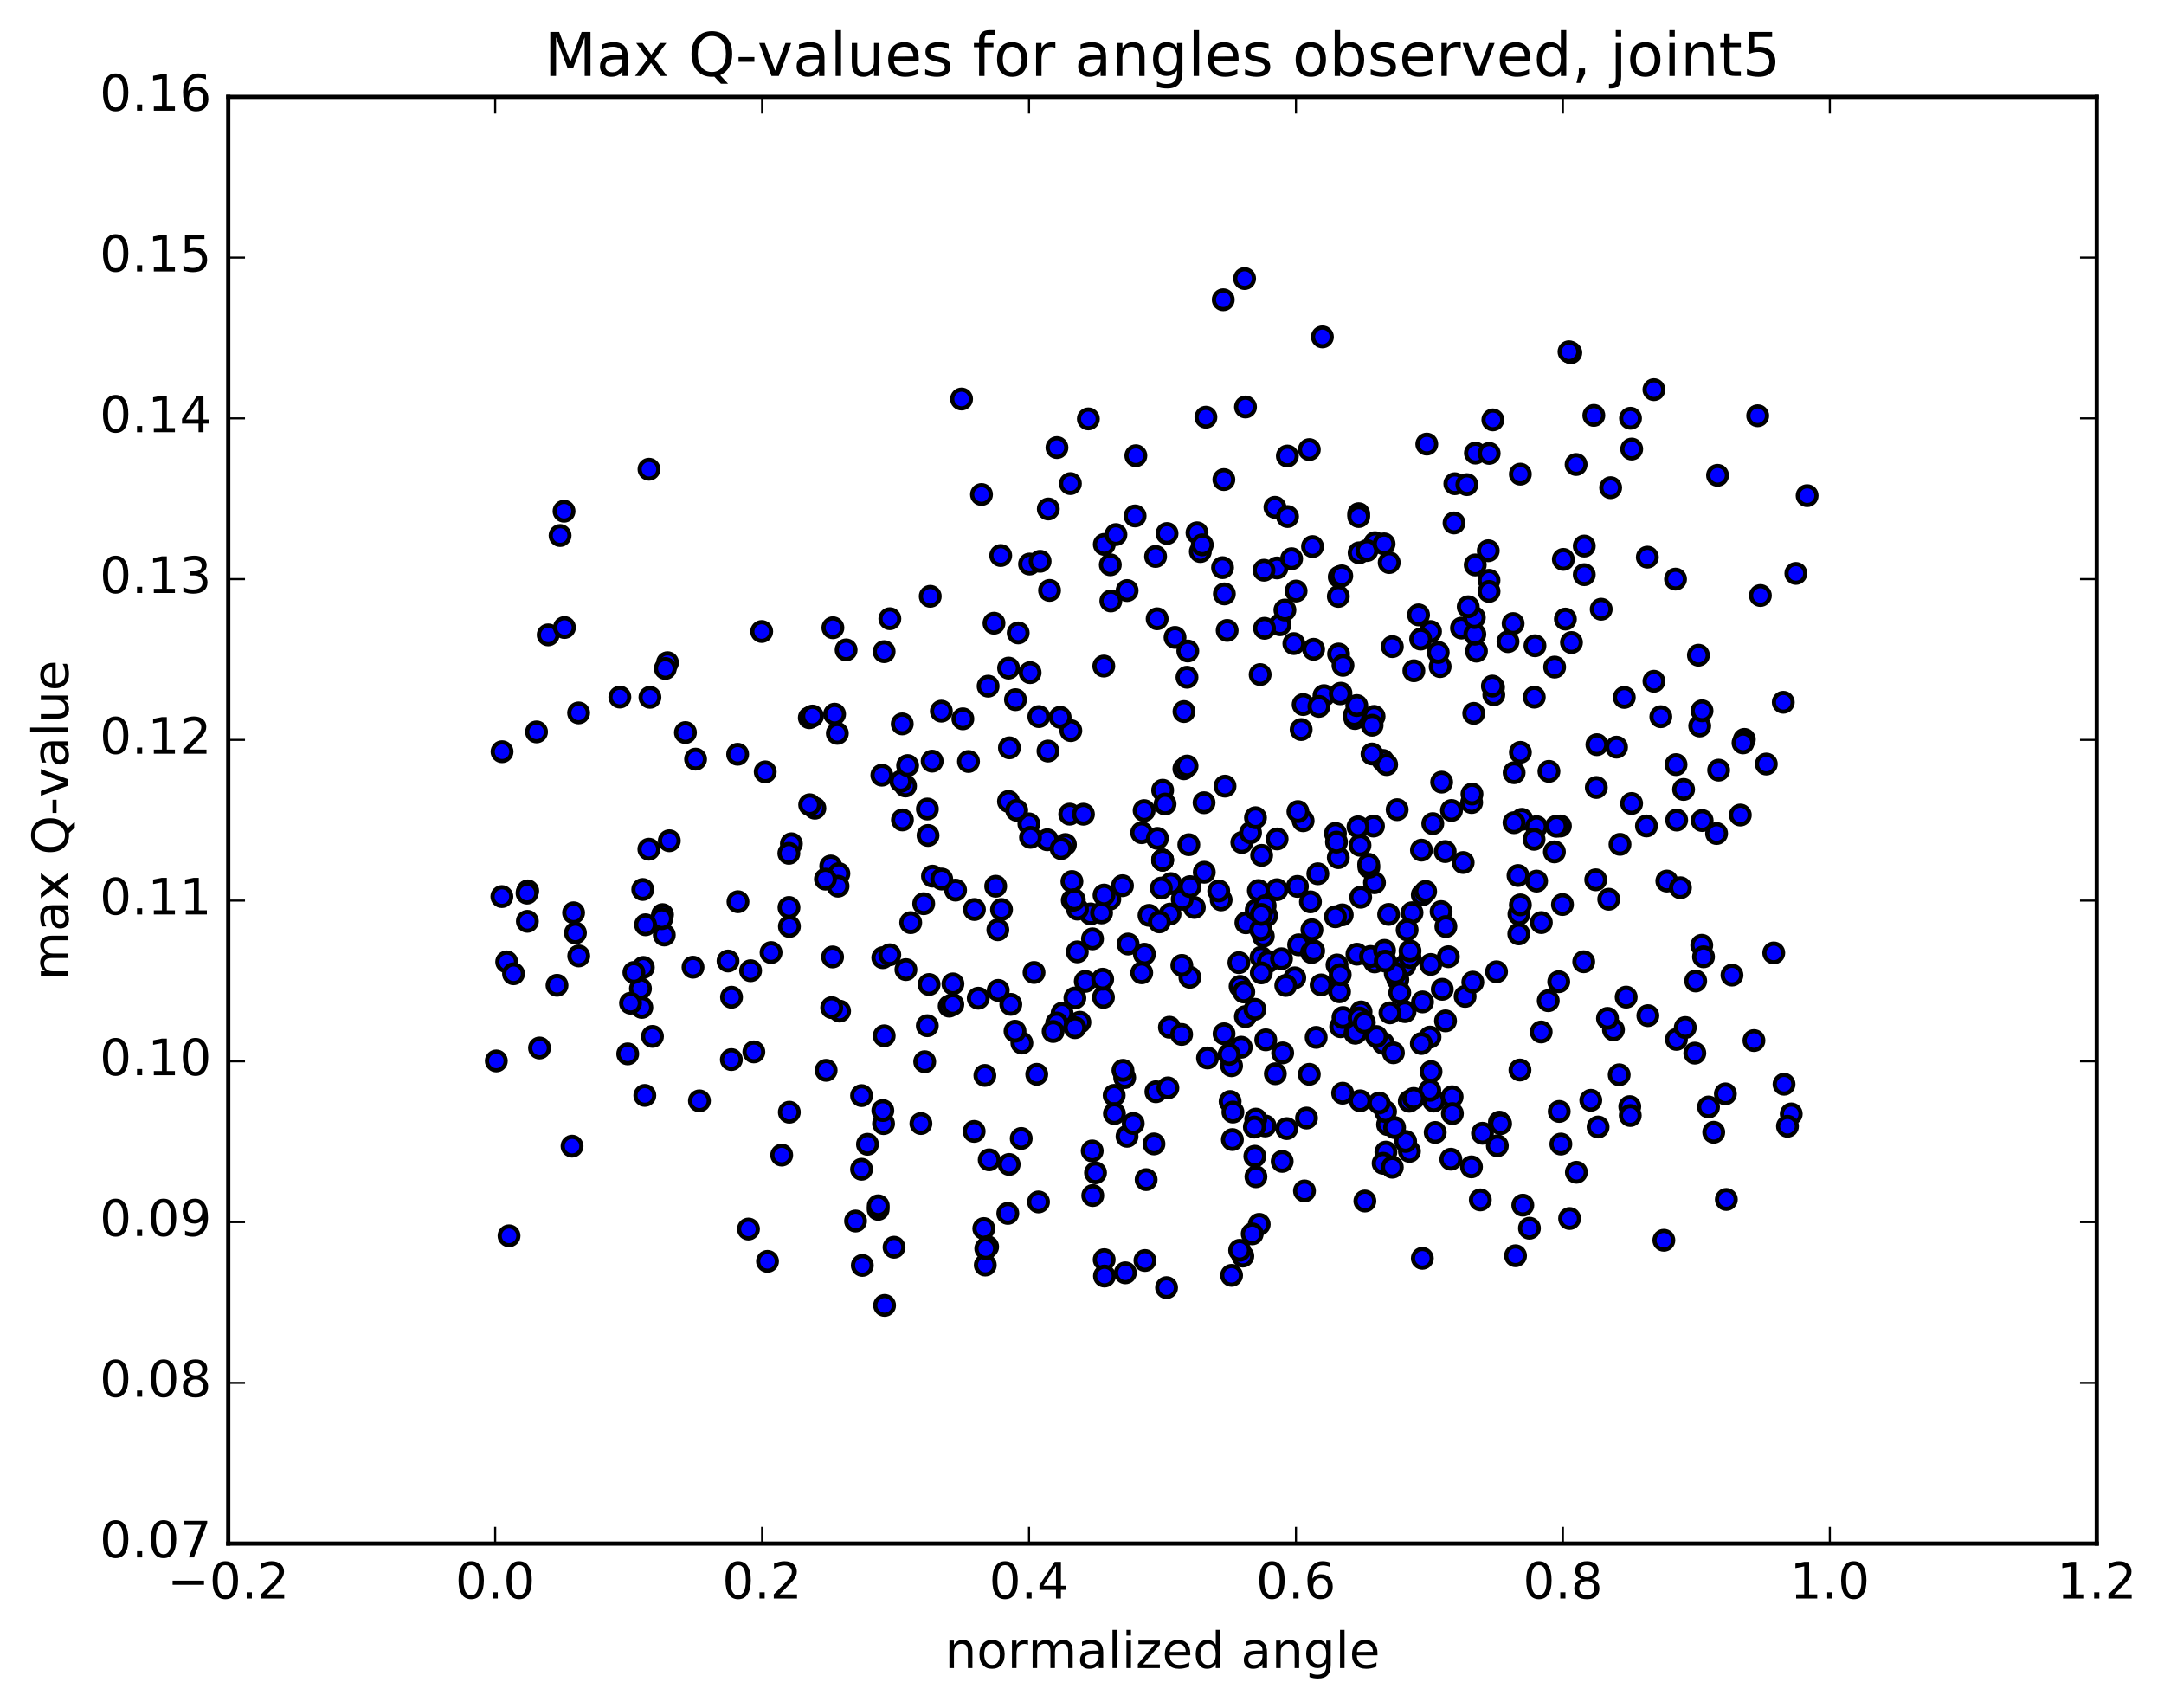 <?xml version="1.0" encoding="utf-8" standalone="no"?>
<!DOCTYPE svg PUBLIC "-//W3C//DTD SVG 1.1//EN"
  "http://www.w3.org/Graphics/SVG/1.1/DTD/svg11.dtd">
<!-- Created with matplotlib (http://matplotlib.org/) -->
<svg height="408pt" version="1.1" viewBox="0 0 517 408" width="517pt" xmlns="http://www.w3.org/2000/svg" xmlns:xlink="http://www.w3.org/1999/xlink">
 <defs>
  <style type="text/css">
*{stroke-linecap:butt;stroke-linejoin:round;stroke-miterlimit:100000;}
  </style>
 </defs>
 <g id="figure_1">
  <g id="patch_1">
   <path d="M 0 408.169 
L 517.674 408.169 
L 517.674 0 
L 0 0 
z
" style="fill:#ffffff;"/>
  </g>
  <g id="axes_1">
   <g id="patch_2">
    <path d="M 54.532 368.742 
L 500.933 368.742 
L 500.933 23.142 
L 54.532 23.142 
z
" style="fill:#ffffff;"/>
   </g>
   <g id="PathCollection_1">
    <defs>
     <path d="M 0 2.236 
C 0.593 2.236 1.162 2 1.581 1.581 
C 2 1.162 2.236 0.593 2.236 0 
C 2.236 -0.593 2 -1.162 1.581 -1.581 
C 1.162 -2 0.593 -2.236 0 -2.236 
C -0.593 -2.236 -1.162 -2 -1.581 -1.581 
C -2 -1.162 -2.236 -0.593 -2.236 0 
C -2.236 0.593 -2 1.162 -1.581 1.581 
C -1.162 2 -0.593 2.236 0 2.236 
z
" id="mf9d73e42ba" style="stroke:#000000;"/>
    </defs>
    <g clip-path="url(#p03fd84bc84)">
     <use style="fill:#0000ff;stroke:#000000;" x="263.83" xlink:href="#mf9d73e42ba" y="130.047"/>
     <use style="fill:#0000ff;stroke:#000000;" x="277.756" xlink:href="#mf9d73e42ba" y="205.452"/>
     <use style="fill:#0000ff;stroke:#000000;" x="277.767" xlink:href="#mf9d73e42ba" y="188.771"/>
     <use style="fill:#0000ff;stroke:#000000;" x="282.864" xlink:href="#mf9d73e42ba" y="169.98"/>
     <use style="fill:#0000ff;stroke:#000000;" x="301.063" xlink:href="#mf9d73e42ba" y="161.142"/>
     <use style="fill:#0000ff;stroke:#000000;" x="282.845" xlink:href="#mf9d73e42ba" y="183.651"/>
     <use style="fill:#0000ff;stroke:#000000;" x="310.859" xlink:href="#mf9d73e42ba" y="174.28"/>
     <use style="fill:#0000ff;stroke:#000000;" x="338.9" xlink:href="#mf9d73e42ba" y="146.884"/>
     <use style="fill:#0000ff;stroke:#000000;" x="366.721" xlink:href="#mf9d73e42ba" y="154.259"/>
     <use style="fill:#0000ff;stroke:#000000;" x="396.786" xlink:href="#mf9d73e42ba" y="171.208"/>
     <use style="fill:#0000ff;stroke:#000000;" x="416.739" xlink:href="#mf9d73e42ba" y="176.627"/>
     <use style="fill:#0000ff;stroke:#000000;" x="416.423" xlink:href="#mf9d73e42ba" y="177.467"/>
     <use style="fill:#0000ff;stroke:#000000;" x="421.987" xlink:href="#mf9d73e42ba" y="182.514"/>
     <use style="fill:#0000ff;stroke:#000000;" x="126.08" xlink:href="#mf9d73e42ba" y="212.822"/>
     <use style="fill:#0000ff;stroke:#000000;" x="125.916" xlink:href="#mf9d73e42ba" y="213.353"/>
     <use style="fill:#0000ff;stroke:#000000;" x="125.995" xlink:href="#mf9d73e42ba" y="220.089"/>
     <use style="fill:#0000ff;stroke:#000000;" x="121.055" xlink:href="#mf9d73e42ba" y="229.778"/>
     <use style="fill:#0000ff;stroke:#000000;" x="410.107" xlink:href="#mf9d73e42ba" y="199.112"/>
     <use style="fill:#0000ff;stroke:#000000;" x="406.657" xlink:href="#mf9d73e42ba" y="196.012"/>
     <use style="fill:#0000ff;stroke:#000000;" x="119.906" xlink:href="#mf9d73e42ba" y="214.18"/>
     <use style="fill:#0000ff;stroke:#000000;" x="165.569" xlink:href="#mf9d73e42ba" y="231.051"/>
     <use style="fill:#0000ff;stroke:#000000;" x="200.588" xlink:href="#mf9d73e42ba" y="241.54"/>
     <use style="fill:#0000ff;stroke:#000000;" x="259.285" xlink:href="#mf9d73e42ba" y="234.434"/>
     <use style="fill:#0000ff;stroke:#000000;" x="256.806" xlink:href="#mf9d73e42ba" y="238.408"/>
     <use style="fill:#0000ff;stroke:#000000;" x="233.714" xlink:href="#mf9d73e42ba" y="238.458"/>
     <use style="fill:#0000ff;stroke:#000000;" x="238.485" xlink:href="#mf9d73e42ba" y="236.586"/>
     <use style="fill:#0000ff;stroke:#000000;" x="261.009" xlink:href="#mf9d73e42ba" y="224.277"/>
     <use style="fill:#0000ff;stroke:#000000;" x="260.552" xlink:href="#mf9d73e42ba" y="218.331"/>
     <use style="fill:#0000ff;stroke:#000000;" x="265.147" xlink:href="#mf9d73e42ba" y="214.793"/>
     <use style="fill:#0000ff;stroke:#000000;" x="287.711" xlink:href="#mf9d73e42ba" y="208.369"/>
     <use style="fill:#0000ff;stroke:#000000;" x="287.661" xlink:href="#mf9d73e42ba" y="191.762"/>
     <use style="fill:#0000ff;stroke:#000000;" x="292.668" xlink:href="#mf9d73e42ba" y="187.8"/>
     <use style="fill:#0000ff;stroke:#000000;" x="311.331" xlink:href="#mf9d73e42ba" y="196.067"/>
     <use style="fill:#0000ff;stroke:#000000;" x="283.604" xlink:href="#mf9d73e42ba" y="182.994"/>
     <use style="fill:#0000ff;stroke:#000000;" x="255.83" xlink:href="#mf9d73e42ba" y="174.536"/>
     <use style="fill:#0000ff;stroke:#000000;" x="237.477" xlink:href="#mf9d73e42ba" y="148.873"/>
     <use style="fill:#0000ff;stroke:#000000;" x="265.265" xlink:href="#mf9d73e42ba" y="134.922"/>
     <use style="fill:#0000ff;stroke:#000000;" x="293.182" xlink:href="#mf9d73e42ba" y="150.597"/>
     <use style="fill:#0000ff;stroke:#000000;" x="316.306" xlink:href="#mf9d73e42ba" y="166.172"/>
     <use style="fill:#0000ff;stroke:#000000;" x="311.336" xlink:href="#mf9d73e42ba" y="168.305"/>
     <use style="fill:#0000ff;stroke:#000000;" x="283.586" xlink:href="#mf9d73e42ba" y="161.784"/>
     <use style="fill:#0000ff;stroke:#000000;" x="265.391" xlink:href="#mf9d73e42ba" y="143.564"/>
     <use style="fill:#0000ff;stroke:#000000;" x="292.511" xlink:href="#mf9d73e42ba" y="141.871"/>
     <use style="fill:#0000ff;stroke:#000000;" x="305.089" xlink:href="#mf9d73e42ba" y="135.672"/>
     <use style="fill:#0000ff;stroke:#000000;" x="286.777" xlink:href="#mf9d73e42ba" y="131.76"/>
     <use style="fill:#0000ff;stroke:#000000;" x="309.654" xlink:href="#mf9d73e42ba" y="141.188"/>
     <use style="fill:#0000ff;stroke:#000000;" x="304.597" xlink:href="#mf9d73e42ba" y="121.185"/>
     <use style="fill:#0000ff;stroke:#000000;" x="285.976" xlink:href="#mf9d73e42ba" y="127.273"/>
     <use style="fill:#0000ff;stroke:#000000;" x="313.58" xlink:href="#mf9d73e42ba" y="130.565"/>
     <use style="fill:#0000ff;stroke:#000000;" x="331.894" xlink:href="#mf9d73e42ba" y="134.384"/>
     <use style="fill:#0000ff;stroke:#000000;" x="313.827" xlink:href="#mf9d73e42ba" y="155.105"/>
     <use style="fill:#0000ff;stroke:#000000;" x="341.763" xlink:href="#mf9d73e42ba" y="150.853"/>
     <use style="fill:#0000ff;stroke:#000000;" x="360.274" xlink:href="#mf9d73e42ba" y="153.279"/>
     <use style="fill:#0000ff;stroke:#000000;" x="352.739" xlink:href="#mf9d73e42ba" y="155.547"/>
     <use style="fill:#0000ff;stroke:#000000;" x="378.495" xlink:href="#mf9d73e42ba" y="137.277"/>
     <use style="fill:#0000ff;stroke:#000000;" x="378.497" xlink:href="#mf9d73e42ba" y="130.437"/>
     <use style="fill:#0000ff;stroke:#000000;" x="373.503" xlink:href="#mf9d73e42ba" y="133.631"/>
     <use style="fill:#0000ff;stroke:#000000;" x="355.559" xlink:href="#mf9d73e42ba" y="131.559"/>
     <use style="fill:#0000ff;stroke:#000000;" x="373.985" xlink:href="#mf9d73e42ba" y="147.886"/>
     <use style="fill:#0000ff;stroke:#000000;" x="349.168" xlink:href="#mf9d73e42ba" y="150.033"/>
     <use style="fill:#0000ff;stroke:#000000;" x="337.787" xlink:href="#mf9d73e42ba" y="160.234"/>
     <use style="fill:#0000ff;stroke:#000000;" x="344.067" xlink:href="#mf9d73e42ba" y="159.236"/>
     <use style="fill:#0000ff;stroke:#000000;" x="361.498" xlink:href="#mf9d73e42ba" y="148.961"/>
     <use style="fill:#0000ff;stroke:#000000;" x="382.544" xlink:href="#mf9d73e42ba" y="145.535"/>
     <use style="fill:#0000ff;stroke:#000000;" x="388.059" xlink:href="#mf9d73e42ba" y="166.6"/>
     <use style="fill:#0000ff;stroke:#000000;" x="406.08" xlink:href="#mf9d73e42ba" y="173.429"/>
     <use style="fill:#0000ff;stroke:#000000;" x="375.439" xlink:href="#mf9d73e42ba" y="153.486"/>
     <use style="fill:#0000ff;stroke:#000000;" x="347.386" xlink:href="#mf9d73e42ba" y="124.927"/>
     <use style="fill:#0000ff;stroke:#000000;" x="328.501" xlink:href="#mf9d73e42ba" y="129.638"/>
     <use style="fill:#0000ff;stroke:#000000;" x="347.574" xlink:href="#mf9d73e42ba" y="115.553"/>
     <use style="fill:#0000ff;stroke:#000000;" x="324.599" xlink:href="#mf9d73e42ba" y="122.708"/>
     <use style="fill:#0000ff;stroke:#000000;" x="324.61" xlink:href="#mf9d73e42ba" y="123.394"/>
     <use style="fill:#0000ff;stroke:#000000;" x="324.709" xlink:href="#mf9d73e42ba" y="132.061"/>
     <use style="fill:#0000ff;stroke:#000000;" x="319.958" xlink:href="#mf9d73e42ba" y="137.813"/>
     <use style="fill:#0000ff;stroke:#000000;" x="301.986" xlink:href="#mf9d73e42ba" y="136.216"/>
     <use style="fill:#0000ff;stroke:#000000;" x="319.739" xlink:href="#mf9d73e42ba" y="142.471"/>
     <use style="fill:#0000ff;stroke:#000000;" x="301.819" xlink:href="#mf9d73e42ba" y="223.642"/>
     <use style="fill:#0000ff;stroke:#000000;" x="320.296" xlink:href="#mf9d73e42ba" y="245.266"/>
     <use style="fill:#0000ff;stroke:#000000;" x="292.44" xlink:href="#mf9d73e42ba" y="246.959"/>
     <use style="fill:#0000ff;stroke:#000000;" x="269.517" xlink:href="#mf9d73e42ba" y="225.513"/>
     <use style="fill:#0000ff;stroke:#000000;" x="274.512" xlink:href="#mf9d73e42ba" y="218.661"/>
     <use style="fill:#0000ff;stroke:#000000;" x="302.607" xlink:href="#mf9d73e42ba" y="218.76"/>
     <use style="fill:#0000ff;stroke:#000000;" x="320.676" xlink:href="#mf9d73e42ba" y="218.545"/>
     <use style="fill:#0000ff;stroke:#000000;" x="297.659" xlink:href="#mf9d73e42ba" y="220.436"/>
     <use style="fill:#0000ff;stroke:#000000;" x="297.546" xlink:href="#mf9d73e42ba" y="242.855"/>
     <use style="fill:#0000ff;stroke:#000000;" x="302.404" xlink:href="#mf9d73e42ba" y="248.403"/>
     <use style="fill:#0000ff;stroke:#000000;" x="325.17" xlink:href="#mf9d73e42ba" y="241.735"/>
     <use style="fill:#0000ff;stroke:#000000;" x="325.077" xlink:href="#mf9d73e42ba" y="214.334"/>
     <use style="fill:#0000ff;stroke:#000000;" x="324.917" xlink:href="#mf9d73e42ba" y="201.926"/>
     <use style="fill:#0000ff;stroke:#000000;" x="319.733" xlink:href="#mf9d73e42ba" y="204.877"/>
     <use style="fill:#0000ff;stroke:#000000;" x="291.745" xlink:href="#mf9d73e42ba" y="214.971"/>
     <use style="fill:#0000ff;stroke:#000000;" x="273.417" xlink:href="#mf9d73e42ba" y="227.948"/>
     <use style="fill:#0000ff;stroke:#000000;" x="301.205" xlink:href="#mf9d73e42ba" y="222.102"/>
     <use style="fill:#0000ff;stroke:#000000;" x="319.426" xlink:href="#mf9d73e42ba" y="230.51"/>
     <use style="fill:#0000ff;stroke:#000000;" x="301.278" xlink:href="#mf9d73e42ba" y="228.685"/>
     <use style="fill:#0000ff;stroke:#000000;" x="324.189" xlink:href="#mf9d73e42ba" y="227.945"/>
     <use style="fill:#0000ff;stroke:#000000;" x="319.044" xlink:href="#mf9d73e42ba" y="219"/>
     <use style="fill:#0000ff;stroke:#000000;" x="300.642" xlink:href="#mf9d73e42ba" y="212.74"/>
     <use style="fill:#0000ff;stroke:#000000;" x="319.045" xlink:href="#mf9d73e42ba" y="199.091"/>
     <use style="fill:#0000ff;stroke:#000000;" x="291.159" xlink:href="#mf9d73e42ba" y="212.831"/>
     <use style="fill:#0000ff;stroke:#000000;" x="268.17" xlink:href="#mf9d73e42ba" y="211.58"/>
     <use style="fill:#0000ff;stroke:#000000;" x="263.174" xlink:href="#mf9d73e42ba" y="218.085"/>
     <use style="fill:#0000ff;stroke:#000000;" x="237.881" xlink:href="#mf9d73e42ba" y="211.71"/>
     <use style="fill:#0000ff;stroke:#000000;" x="217.579" xlink:href="#mf9d73e42ba" y="220.403"/>
     <use style="fill:#0000ff;stroke:#000000;" x="222.78" xlink:href="#mf9d73e42ba" y="209.298"/>
     <use style="fill:#0000ff;stroke:#000000;" x="245.813" xlink:href="#mf9d73e42ba" y="196.805"/>
     <use style="fill:#0000ff;stroke:#000000;" x="240.941" xlink:href="#mf9d73e42ba" y="191.447"/>
     <use style="fill:#0000ff;stroke:#000000;" x="215.6" xlink:href="#mf9d73e42ba" y="195.867"/>
     <use style="fill:#0000ff;stroke:#000000;" x="210.682" xlink:href="#mf9d73e42ba" y="185.178"/>
     <use style="fill:#0000ff;stroke:#000000;" x="182.82" xlink:href="#mf9d73e42ba" y="184.388"/>
     <use style="fill:#0000ff;stroke:#000000;" x="159.906" xlink:href="#mf9d73e42ba" y="200.84"/>
     <use style="fill:#0000ff;stroke:#000000;" x="155.023" xlink:href="#mf9d73e42ba" y="202.861"/>
     <use style="fill:#0000ff;stroke:#000000;" x="128.181" xlink:href="#mf9d73e42ba" y="174.842"/>
     <use style="fill:#0000ff;stroke:#000000;" x="429.048" xlink:href="#mf9d73e42ba" y="136.978"/>
     <use style="fill:#0000ff;stroke:#000000;" x="138.236" xlink:href="#mf9d73e42ba" y="170.305"/>
     <use style="fill:#0000ff;stroke:#000000;" x="166.182" xlink:href="#mf9d73e42ba" y="181.347"/>
     <use style="fill:#0000ff;stroke:#000000;" x="189.073" xlink:href="#mf9d73e42ba" y="201.564"/>
     <use style="fill:#0000ff;stroke:#000000;" x="194.682" xlink:href="#mf9d73e42ba" y="193.068"/>
     <use style="fill:#0000ff;stroke:#000000;" x="222.702" xlink:href="#mf9d73e42ba" y="181.828"/>
     <use style="fill:#0000ff;stroke:#000000;" x="248.192" xlink:href="#mf9d73e42ba" y="171.181"/>
     <use style="fill:#0000ff;stroke:#000000;" x="253.283" xlink:href="#mf9d73e42ba" y="171.352"/>
     <use style="fill:#0000ff;stroke:#000000;" x="280.729" xlink:href="#mf9d73e42ba" y="152.264"/>
     <use style="fill:#0000ff;stroke:#000000;" x="308.582" xlink:href="#mf9d73e42ba" y="133.468"/>
     <use style="fill:#0000ff;stroke:#000000;" x="326.582" xlink:href="#mf9d73e42ba" y="131.513"/>
     <use style="fill:#0000ff;stroke:#000000;" x="305.814" xlink:href="#mf9d73e42ba" y="149.238"/>
     <use style="fill:#0000ff;stroke:#000000;" x="333.798" xlink:href="#mf9d73e42ba" y="193.418"/>
     <use style="fill:#0000ff;stroke:#000000;" x="356.813" xlink:href="#mf9d73e42ba" y="164.182"/>
     <use style="fill:#0000ff;stroke:#000000;" x="356.888" xlink:href="#mf9d73e42ba" y="165.973"/>
     <use style="fill:#0000ff;stroke:#000000;" x="363.233" xlink:href="#mf9d73e42ba" y="179.727"/>
     <use style="fill:#0000ff;stroke:#000000;" x="381.515" xlink:href="#mf9d73e42ba" y="177.894"/>
     <use style="fill:#0000ff;stroke:#000000;" x="363.587" xlink:href="#mf9d73e42ba" y="195.725"/>
     <use style="fill:#0000ff;stroke:#000000;" x="381.235" xlink:href="#mf9d73e42ba" y="210.169"/>
     <use style="fill:#0000ff;stroke:#000000;" x="344.293" xlink:href="#mf9d73e42ba" y="217.759"/>
     <use style="fill:#0000ff;stroke:#000000;" x="320.851" xlink:href="#mf9d73e42ba" y="243.072"/>
     <use style="fill:#0000ff;stroke:#000000;" x="326.084" xlink:href="#mf9d73e42ba" y="286.909"/>
     <use style="fill:#0000ff;stroke:#000000;" x="354.177" xlink:href="#mf9d73e42ba" y="270.721"/>
     <use style="fill:#0000ff;stroke:#000000;" x="372.904" xlink:href="#mf9d73e42ba" y="273.301"/>
     <use style="fill:#0000ff;stroke:#000000;" x="331.503" xlink:href="#mf9d73e42ba" y="268.634"/>
     <use style="fill:#0000ff;stroke:#000000;" x="336.73" xlink:href="#mf9d73e42ba" y="275.045"/>
     <use style="fill:#0000ff;stroke:#000000;" x="335.819" xlink:href="#mf9d73e42ba" y="272.671"/>
     <use style="fill:#0000ff;stroke:#000000;" x="331.02" xlink:href="#mf9d73e42ba" y="265.545"/>
     <use style="fill:#0000ff;stroke:#000000;" x="312.808" xlink:href="#mf9d73e42ba" y="256.639"/>
     <use style="fill:#0000ff;stroke:#000000;" x="335.673" xlink:href="#mf9d73e42ba" y="241.662"/>
     <use style="fill:#0000ff;stroke:#000000;" x="335.642" xlink:href="#mf9d73e42ba" y="230.665"/>
     <use style="fill:#0000ff;stroke:#000000;" x="330.465" xlink:href="#mf9d73e42ba" y="249.236"/>
     <use style="fill:#0000ff;stroke:#000000;" x="307.418" xlink:href="#mf9d73e42ba" y="269.606"/>
     <use style="fill:#0000ff;stroke:#000000;" x="302.256" xlink:href="#mf9d73e42ba" y="268.967"/>
     <use style="fill:#0000ff;stroke:#000000;" x="269.26" xlink:href="#mf9d73e42ba" y="271.45"/>
     <use style="fill:#0000ff;stroke:#000000;" x="241.494" xlink:href="#mf9d73e42ba" y="239.926"/>
     <use style="fill:#0000ff;stroke:#000000;" x="220.921" xlink:href="#mf9d73e42ba" y="253.632"/>
     <use style="fill:#0000ff;stroke:#000000;" x="243.981" xlink:href="#mf9d73e42ba" y="271.964"/>
     <use style="fill:#0000ff;stroke:#000000;" x="244.139" xlink:href="#mf9d73e42ba" y="249.168"/>
     <use style="fill:#0000ff;stroke:#000000;" x="239.274" xlink:href="#mf9d73e42ba" y="217.277"/>
     <use style="fill:#0000ff;stroke:#000000;" x="216.336" xlink:href="#mf9d73e42ba" y="187.765"/>
     <use style="fill:#0000ff;stroke:#000000;" x="211.229" xlink:href="#mf9d73e42ba" y="155.67"/>
     <use style="fill:#0000ff;stroke:#000000;" x="202.145" xlink:href="#mf9d73e42ba" y="155.246"/>
     <use style="fill:#0000ff;stroke:#000000;" x="224.898" xlink:href="#mf9d73e42ba" y="169.883"/>
     <use style="fill:#0000ff;stroke:#000000;" x="229.726" xlink:href="#mf9d73e42ba" y="95.317"/>
     <use style="fill:#0000ff;stroke:#000000;" x="252.518" xlink:href="#mf9d73e42ba" y="106.918"/>
     <use style="fill:#0000ff;stroke:#000000;" x="257.415" xlink:href="#mf9d73e42ba" y="217.178"/>
     <use style="fill:#0000ff;stroke:#000000;" x="285.336" xlink:href="#mf9d73e42ba" y="216.777"/>
     <use style="fill:#0000ff;stroke:#000000;" x="313.431" xlink:href="#mf9d73e42ba" y="222.114"/>
     <use style="fill:#0000ff;stroke:#000000;" x="332.076" xlink:href="#mf9d73e42ba" y="241.954"/>
     <use style="fill:#0000ff;stroke:#000000;" x="309.337" xlink:href="#mf9d73e42ba" y="233.593"/>
     <use style="fill:#0000ff;stroke:#000000;" x="314.447" xlink:href="#mf9d73e42ba" y="247.815"/>
     <use style="fill:#0000ff;stroke:#000000;" x="339.857" xlink:href="#mf9d73e42ba" y="239.342"/>
     <use style="fill:#0000ff;stroke:#000000;" x="339.798" xlink:href="#mf9d73e42ba" y="213.767"/>
     <use style="fill:#0000ff;stroke:#000000;" x="330.676" xlink:href="#mf9d73e42ba" y="129.919"/>
     <use style="fill:#0000ff;stroke:#000000;" x="307.605" xlink:href="#mf9d73e42ba" y="123.397"/>
     <use style="fill:#0000ff;stroke:#000000;" x="307.562" xlink:href="#mf9d73e42ba" y="108.937"/>
     <use style="fill:#0000ff;stroke:#000000;" x="312.811" xlink:href="#mf9d73e42ba" y="107.397"/>
     <use style="fill:#0000ff;stroke:#000000;" x="340.876" xlink:href="#mf9d73e42ba" y="106.09"/>
     <use style="fill:#0000ff;stroke:#000000;" x="356.659" xlink:href="#mf9d73e42ba" y="100.302"/>
     <use style="fill:#0000ff;stroke:#000000;" x="375.282" xlink:href="#mf9d73e42ba" y="84.257"/>
     <use style="fill:#0000ff;stroke:#000000;" x="352.49" xlink:href="#mf9d73e42ba" y="108.238"/>
     <use style="fill:#0000ff;stroke:#000000;" x="352.447" xlink:href="#mf9d73e42ba" y="134.957"/>
     <use style="fill:#0000ff;stroke:#000000;" x="352.353" xlink:href="#mf9d73e42ba" y="151.503"/>
     <use style="fill:#0000ff;stroke:#000000;" x="352.235" xlink:href="#mf9d73e42ba" y="147.528"/>
     <use style="fill:#0000ff;stroke:#000000;" x="352.093" xlink:href="#mf9d73e42ba" y="170.414"/>
     <use style="fill:#0000ff;stroke:#000000;" x="346.776" xlink:href="#mf9d73e42ba" y="193.61"/>
     <use style="fill:#0000ff;stroke:#000000;" x="323.695" xlink:href="#mf9d73e42ba" y="171.646"/>
     <use style="fill:#0000ff;stroke:#000000;" x="323.531" xlink:href="#mf9d73e42ba" y="170.934"/>
     <use style="fill:#0000ff;stroke:#000000;" x="328.283" xlink:href="#mf9d73e42ba" y="171.138"/>
     <use style="fill:#0000ff;stroke:#000000;" x="343.604" xlink:href="#mf9d73e42ba" y="155.85"/>
     <use style="fill:#0000ff;stroke:#000000;" x="320.559" xlink:href="#mf9d73e42ba" y="137.562"/>
     <use style="fill:#0000ff;stroke:#000000;" x="320.37" xlink:href="#mf9d73e42ba" y="165.593"/>
     <use style="fill:#0000ff;stroke:#000000;" x="320.207" xlink:href="#mf9d73e42ba" y="165.731"/>
     <use style="fill:#0000ff;stroke:#000000;" x="315.098" xlink:href="#mf9d73e42ba" y="168.743"/>
     <use style="fill:#0000ff;stroke:#000000;" x="292.247" xlink:href="#mf9d73e42ba" y="71.612"/>
     <use style="fill:#0000ff;stroke:#000000;" x="297.346" xlink:href="#mf9d73e42ba" y="66.546"/>
     <use style="fill:#0000ff;stroke:#000000;" x="315.935" xlink:href="#mf9d73e42ba" y="80.481"/>
     <use style="fill:#0000ff;stroke:#000000;" x="288.102" xlink:href="#mf9d73e42ba" y="99.659"/>
     <use style="fill:#0000ff;stroke:#000000;" x="260.02" xlink:href="#mf9d73e42ba" y="100.063"/>
     <use style="fill:#0000ff;stroke:#000000;" x="234.491" xlink:href="#mf9d73e42ba" y="118.127"/>
     <use style="fill:#0000ff;stroke:#000000;" x="239.081" xlink:href="#mf9d73e42ba" y="132.704"/>
     <use style="fill:#0000ff;stroke:#000000;" x="266.607" xlink:href="#mf9d73e42ba" y="127.702"/>
     <use style="fill:#0000ff;stroke:#000000;" x="292.082" xlink:href="#mf9d73e42ba" y="135.603"/>
     <use style="fill:#0000ff;stroke:#000000;" x="287.237" xlink:href="#mf9d73e42ba" y="130.152"/>
     <use style="fill:#0000ff;stroke:#000000;" x="269.281" xlink:href="#mf9d73e42ba" y="141.069"/>
     <use style="fill:#0000ff;stroke:#000000;" x="292.394" xlink:href="#mf9d73e42ba" y="114.563"/>
     <use style="fill:#0000ff;stroke:#000000;" x="297.563" xlink:href="#mf9d73e42ba" y="97.222"/>
     <use style="fill:#0000ff;stroke:#000000;" x="277.756" xlink:href="#mf9d73e42ba" y="205.452"/>
     <use style="fill:#0000ff;stroke:#000000;" x="272.758" xlink:href="#mf9d73e42ba" y="198.915"/>
     <use style="fill:#0000ff;stroke:#000000;" x="254.536" xlink:href="#mf9d73e42ba" y="201.744"/>
     <use style="fill:#0000ff;stroke:#000000;" x="282.441" xlink:href="#mf9d73e42ba" y="214.818"/>
     <use style="fill:#0000ff;stroke:#000000;" x="303.021" xlink:href="#mf9d73e42ba" y="229.704"/>
     <use style="fill:#0000ff;stroke:#000000;" x="279.733" xlink:href="#mf9d73e42ba" y="211.08"/>
     <use style="fill:#0000ff;stroke:#000000;" x="305.12" xlink:href="#mf9d73e42ba" y="200.409"/>
     <use style="fill:#0000ff;stroke:#000000;" x="310.086" xlink:href="#mf9d73e42ba" y="193.871"/>
     <use style="fill:#0000ff;stroke:#000000;" x="328.138" xlink:href="#mf9d73e42ba" y="197.334"/>
     <use style="fill:#0000ff;stroke:#000000;" x="300.125" xlink:href="#mf9d73e42ba" y="217.397"/>
     <use style="fill:#0000ff;stroke:#000000;" x="279.531" xlink:href="#mf9d73e42ba" y="218.364"/>
     <use style="fill:#0000ff;stroke:#000000;" x="302.264" xlink:href="#mf9d73e42ba" y="216.357"/>
     <use style="fill:#0000ff;stroke:#000000;" x="296.683" xlink:href="#mf9d73e42ba" y="201.258"/>
     <use style="fill:#0000ff;stroke:#000000;" x="278.347" xlink:href="#mf9d73e42ba" y="192.078"/>
     <use style="fill:#0000ff;stroke:#000000;" x="296.547" xlink:href="#mf9d73e42ba" y="250.166"/>
     <use style="fill:#0000ff;stroke:#000000;" x="268.698" xlink:href="#mf9d73e42ba" y="257.418"/>
     <use style="fill:#0000ff;stroke:#000000;" x="248.108" xlink:href="#mf9d73e42ba" y="287.129"/>
     <use style="fill:#0000ff;stroke:#000000;" x="278.702" xlink:href="#mf9d73e42ba" y="307.601"/>
     <use style="fill:#0000ff;stroke:#000000;" x="296.924" xlink:href="#mf9d73e42ba" y="300.057"/>
     <use style="fill:#0000ff;stroke:#000000;" x="273.538" xlink:href="#mf9d73e42ba" y="301.114"/>
     <use style="fill:#0000ff;stroke:#000000;" x="296.266" xlink:href="#mf9d73e42ba" y="235.635"/>
     <use style="fill:#0000ff;stroke:#000000;" x="296.163" xlink:href="#mf9d73e42ba" y="298.676"/>
     <use style="fill:#0000ff;stroke:#000000;" x="295.986" xlink:href="#mf9d73e42ba" y="229.959"/>
     <use style="fill:#0000ff;stroke:#000000;" x="300.838" xlink:href="#mf9d73e42ba" y="292.477"/>
     <use style="fill:#0000ff;stroke:#000000;" x="331.106" xlink:href="#mf9d73e42ba" y="275.222"/>
     <use style="fill:#0000ff;stroke:#000000;" x="351.589" xlink:href="#mf9d73e42ba" y="191.718"/>
     <use style="fill:#0000ff;stroke:#000000;" x="330.389" xlink:href="#mf9d73e42ba" y="181.65"/>
     <use style="fill:#0000ff;stroke:#000000;" x="355.736" xlink:href="#mf9d73e42ba" y="138.617"/>
     <use style="fill:#0000ff;stroke:#000000;" x="355.777" xlink:href="#mf9d73e42ba" y="108.307"/>
     <use style="fill:#0000ff;stroke:#000000;" x="355.746" xlink:href="#mf9d73e42ba" y="141.278"/>
     <use style="fill:#0000ff;stroke:#000000;" x="350.771" xlink:href="#mf9d73e42ba" y="144.943"/>
     <use style="fill:#0000ff;stroke:#000000;" x="332.644" xlink:href="#mf9d73e42ba" y="154.466"/>
     <use style="fill:#0000ff;stroke:#000000;" x="363.22" xlink:href="#mf9d73e42ba" y="113.266"/>
     <use style="fill:#0000ff;stroke:#000000;" x="380.781" xlink:href="#mf9d73e42ba" y="99.229"/>
     <use style="fill:#0000ff;stroke:#000000;" x="350.452" xlink:href="#mf9d73e42ba" y="115.771"/>
     <use style="fill:#0000ff;stroke:#000000;" x="327.816" xlink:href="#mf9d73e42ba" y="173.247"/>
     <use style="fill:#0000ff;stroke:#000000;" x="332.897" xlink:href="#mf9d73e42ba" y="251.494"/>
     <use style="fill:#0000ff;stroke:#000000;" x="358.228" xlink:href="#mf9d73e42ba" y="268.064"/>
     <use style="fill:#0000ff;stroke:#000000;" x="363.131" xlink:href="#mf9d73e42ba" y="255.613"/>
     <use style="fill:#0000ff;stroke:#000000;" x="386.843" xlink:href="#mf9d73e42ba" y="256.751"/>
     <use style="fill:#0000ff;stroke:#000000;" x="381.797" xlink:href="#mf9d73e42ba" y="269.222"/>
     <use style="fill:#0000ff;stroke:#000000;" x="357.73" xlink:href="#mf9d73e42ba" y="273.709"/>
     <use style="fill:#0000ff;stroke:#000000;" x="385.474" xlink:href="#mf9d73e42ba" y="246.008"/>
     <use style="fill:#0000ff;stroke:#000000;" x="406.563" xlink:href="#mf9d73e42ba" y="225.809"/>
     <use style="fill:#0000ff;stroke:#000000;" x="388.507" xlink:href="#mf9d73e42ba" y="238.197"/>
     <use style="fill:#0000ff;stroke:#000000;" x="413.786" xlink:href="#mf9d73e42ba" y="232.938"/>
     <use style="fill:#0000ff;stroke:#000000;" x="419.034" xlink:href="#mf9d73e42ba" y="248.574"/>
     <use style="fill:#0000ff;stroke:#000000;" x="412.21" xlink:href="#mf9d73e42ba" y="261.314"/>
     <use style="fill:#0000ff;stroke:#000000;" x="389.368" xlink:href="#mf9d73e42ba" y="264.358"/>
     <use style="fill:#0000ff;stroke:#000000;" x="389.484" xlink:href="#mf9d73e42ba" y="266.482"/>
     <use style="fill:#0000ff;stroke:#000000;" x="384.341" xlink:href="#mf9d73e42ba" y="214.813"/>
     <use style="fill:#0000ff;stroke:#000000;" x="356.546" xlink:href="#mf9d73e42ba" y="163.886"/>
     <use style="fill:#0000ff;stroke:#000000;" x="331.288" xlink:href="#mf9d73e42ba" y="182.648"/>
     <use style="fill:#0000ff;stroke:#000000;" x="313.077" xlink:href="#mf9d73e42ba" y="215.436"/>
     <use style="fill:#0000ff;stroke:#000000;" x="333.956" xlink:href="#mf9d73e42ba" y="234"/>
     <use style="fill:#0000ff;stroke:#000000;" x="315.626" xlink:href="#mf9d73e42ba" y="235.279"/>
     <use style="fill:#0000ff;stroke:#000000;" x="346.02" xlink:href="#mf9d73e42ba" y="228.549"/>
     <use style="fill:#0000ff;stroke:#000000;" x="371.367" xlink:href="#mf9d73e42ba" y="203.501"/>
     <use style="fill:#0000ff;stroke:#000000;" x="371.422" xlink:href="#mf9d73e42ba" y="159.355"/>
     <use style="fill:#0000ff;stroke:#000000;" x="376.546" xlink:href="#mf9d73e42ba" y="110.966"/>
     <use style="fill:#0000ff;stroke:#000000;" x="395.139" xlink:href="#mf9d73e42ba" y="93.083"/>
     <use style="fill:#0000ff;stroke:#000000;" x="374.852" xlink:href="#mf9d73e42ba" y="84.03"/>
     <use style="fill:#0000ff;stroke:#000000;" x="393.567" xlink:href="#mf9d73e42ba" y="133.094"/>
     <use style="fill:#0000ff;stroke:#000000;" x="372.798" xlink:href="#mf9d73e42ba" y="197.318"/>
     <use style="fill:#0000ff;stroke:#000000;" x="398.223" xlink:href="#mf9d73e42ba" y="210.467"/>
     <use style="fill:#0000ff;stroke:#000000;" x="402.225" xlink:href="#mf9d73e42ba" y="188.584"/>
     <use style="fill:#0000ff;stroke:#000000;" x="420.571" xlink:href="#mf9d73e42ba" y="142.255"/>
     <use style="fill:#0000ff;stroke:#000000;" x="405.771" xlink:href="#mf9d73e42ba" y="156.519"/>
     <use style="fill:#0000ff;stroke:#000000;" x="426.041" xlink:href="#mf9d73e42ba" y="167.763"/>
     <use style="fill:#0000ff;stroke:#000000;" x="400.573" xlink:href="#mf9d73e42ba" y="195.901"/>
     <use style="fill:#0000ff;stroke:#000000;" x="400.419" xlink:href="#mf9d73e42ba" y="182.654"/>
     <use style="fill:#0000ff;stroke:#000000;" x="400.296" xlink:href="#mf9d73e42ba" y="138.341"/>
     <use style="fill:#0000ff;stroke:#000000;" x="395.147" xlink:href="#mf9d73e42ba" y="162.741"/>
     <use style="fill:#0000ff;stroke:#000000;" x="367.11" xlink:href="#mf9d73e42ba" y="210.477"/>
     <use style="fill:#0000ff;stroke:#000000;" x="341.645" xlink:href="#mf9d73e42ba" y="247.75"/>
     <use style="fill:#0000ff;stroke:#000000;" x="346.928" xlink:href="#mf9d73e42ba" y="262.004"/>
     <use style="fill:#0000ff;stroke:#000000;" x="380.057" xlink:href="#mf9d73e42ba" y="262.845"/>
     <use style="fill:#0000ff;stroke:#000000;" x="400.514" xlink:href="#mf9d73e42ba" y="248.296"/>
     <use style="fill:#0000ff;stroke:#000000;" x="369.894" xlink:href="#mf9d73e42ba" y="239.051"/>
     <use style="fill:#0000ff;stroke:#000000;" x="344.573" xlink:href="#mf9d73e42ba" y="236.33"/>
     <use style="fill:#0000ff;stroke:#000000;" x="349.565" xlink:href="#mf9d73e42ba" y="206.043"/>
     <use style="fill:#0000ff;stroke:#000000;" x="370.059" xlink:href="#mf9d73e42ba" y="184.265"/>
     <use style="fill:#0000ff;stroke:#000000;" x="346.99" xlink:href="#mf9d73e42ba" y="266.024"/>
     <use style="fill:#0000ff;stroke:#000000;" x="346.623" xlink:href="#mf9d73e42ba" y="276.925"/>
     <use style="fill:#0000ff;stroke:#000000;" x="351.543" xlink:href="#mf9d73e42ba" y="278.747"/>
     <use style="fill:#0000ff;stroke:#000000;" x="376.617" xlink:href="#mf9d73e42ba" y="280.042"/>
     <use style="fill:#0000ff;stroke:#000000;" x="381.376" xlink:href="#mf9d73e42ba" y="188.116"/>
     <use style="fill:#0000ff;stroke:#000000;" x="406.627" xlink:href="#mf9d73e42ba" y="169.801"/>
     <use style="fill:#0000ff;stroke:#000000;" x="401.469" xlink:href="#mf9d73e42ba" y="212.073"/>
     <use style="fill:#0000ff;stroke:#000000;" x="378.365" xlink:href="#mf9d73e42ba" y="229.746"/>
     <use style="fill:#0000ff;stroke:#000000;" x="373.289" xlink:href="#mf9d73e42ba" y="216.079"/>
     <use style="fill:#0000ff;stroke:#000000;" x="345.435" xlink:href="#mf9d73e42ba" y="221.341"/>
     <use style="fill:#0000ff;stroke:#000000;" x="333.339" xlink:href="#mf9d73e42ba" y="232.541"/>
     <use style="fill:#0000ff;stroke:#000000;" x="328.409" xlink:href="#mf9d73e42ba" y="229.784"/>
     <use style="fill:#0000ff;stroke:#000000;" x="310.254" xlink:href="#mf9d73e42ba" y="225.702"/>
     <use style="fill:#0000ff;stroke:#000000;" x="328.38" xlink:href="#mf9d73e42ba" y="210.86"/>
     <use style="fill:#0000ff;stroke:#000000;" x="327.046" xlink:href="#mf9d73e42ba" y="207.17"/>
     <use style="fill:#0000ff;stroke:#000000;" x="345.268" xlink:href="#mf9d73e42ba" y="203.423"/>
     <use style="fill:#0000ff;stroke:#000000;" x="314.848" xlink:href="#mf9d73e42ba" y="208.734"/>
     <use style="fill:#0000ff;stroke:#000000;" x="284.309" xlink:href="#mf9d73e42ba" y="211.801"/>
     <use style="fill:#0000ff;stroke:#000000;" x="253.752" xlink:href="#mf9d73e42ba" y="242.045"/>
     <use style="fill:#0000ff;stroke:#000000;" x="235.296" xlink:href="#mf9d73e42ba" y="256.904"/>
     <use style="fill:#0000ff;stroke:#000000;" x="220.014" xlink:href="#mf9d73e42ba" y="268.397"/>
     <use style="fill:#0000ff;stroke:#000000;" x="186.754" xlink:href="#mf9d73e42ba" y="275.933"/>
     <use style="fill:#0000ff;stroke:#000000;" x="207.25" xlink:href="#mf9d73e42ba" y="273.356"/>
     <use style="fill:#0000ff;stroke:#000000;" x="188.579" xlink:href="#mf9d73e42ba" y="265.692"/>
     <use style="fill:#0000ff;stroke:#000000;" x="211.246" xlink:href="#mf9d73e42ba" y="247.444"/>
     <use style="fill:#0000ff;stroke:#000000;" x="211.087" xlink:href="#mf9d73e42ba" y="268.417"/>
     <use style="fill:#0000ff;stroke:#000000;" x="210.905" xlink:href="#mf9d73e42ba" y="228.773"/>
     <use style="fill:#0000ff;stroke:#000000;" x="210.916" xlink:href="#mf9d73e42ba" y="265.29"/>
     <use style="fill:#0000ff;stroke:#000000;" x="205.842" xlink:href="#mf9d73e42ba" y="261.727"/>
     <use style="fill:#0000ff;stroke:#000000;" x="174.728" xlink:href="#mf9d73e42ba" y="253.119"/>
     <use style="fill:#0000ff;stroke:#000000;" x="153.342" xlink:href="#mf9d73e42ba" y="240.661"/>
     <use style="fill:#0000ff;stroke:#000000;" x="173.936" xlink:href="#mf9d73e42ba" y="229.567"/>
     <use style="fill:#0000ff;stroke:#000000;" x="153.01" xlink:href="#mf9d73e42ba" y="236.165"/>
     <use style="fill:#0000ff;stroke:#000000;" x="176.311" xlink:href="#mf9d73e42ba" y="215.407"/>
     <use style="fill:#0000ff;stroke:#000000;" x="153.562" xlink:href="#mf9d73e42ba" y="212.487"/>
     <use style="fill:#0000ff;stroke:#000000;" x="153.698" xlink:href="#mf9d73e42ba" y="231.104"/>
     <use style="fill:#0000ff;stroke:#000000;" x="158.705" xlink:href="#mf9d73e42ba" y="223.358"/>
     <use style="fill:#0000ff;stroke:#000000;" x="184.211" xlink:href="#mf9d73e42ba" y="227.55"/>
     <use style="fill:#0000ff;stroke:#000000;" x="179.323" xlink:href="#mf9d73e42ba" y="231.892"/>
     <use style="fill:#0000ff;stroke:#000000;" x="151.445" xlink:href="#mf9d73e42ba" y="232.305"/>
     <use style="fill:#0000ff;stroke:#000000;" x="133.073" xlink:href="#mf9d73e42ba" y="235.373"/>
     <use style="fill:#0000ff;stroke:#000000;" x="155.883" xlink:href="#mf9d73e42ba" y="247.58"/>
     <use style="fill:#0000ff;stroke:#000000;" x="150.639" xlink:href="#mf9d73e42ba" y="239.646"/>
     <use style="fill:#0000ff;stroke:#000000;" x="128.902" xlink:href="#mf9d73e42ba" y="250.352"/>
     <use style="fill:#0000ff;stroke:#000000;" x="154.054" xlink:href="#mf9d73e42ba" y="261.682"/>
     <use style="fill:#0000ff;stroke:#000000;" x="149.97" xlink:href="#mf9d73e42ba" y="251.757"/>
     <use style="fill:#0000ff;stroke:#000000;" x="118.574" xlink:href="#mf9d73e42ba" y="253.445"/>
     <use style="fill:#0000ff;stroke:#000000;" x="406.986" xlink:href="#mf9d73e42ba" y="228.563"/>
     <use style="fill:#0000ff;stroke:#000000;" x="384.043" xlink:href="#mf9d73e42ba" y="243.273"/>
     <use style="fill:#0000ff;stroke:#000000;" x="405.115" xlink:href="#mf9d73e42ba" y="234.342"/>
     <use style="fill:#0000ff;stroke:#000000;" x="363.815" xlink:href="#mf9d73e42ba" y="287.895"/>
     <use style="fill:#0000ff;stroke:#000000;" x="339.811" xlink:href="#mf9d73e42ba" y="300.594"/>
     <use style="fill:#0000ff;stroke:#000000;" x="365.401" xlink:href="#mf9d73e42ba" y="293.403"/>
     <use style="fill:#0000ff;stroke:#000000;" x="362.071" xlink:href="#mf9d73e42ba" y="299.981"/>
     <use style="fill:#0000ff;stroke:#000000;" x="336.69" xlink:href="#mf9d73e42ba" y="263.072"/>
     <use style="fill:#0000ff;stroke:#000000;" x="341.89" xlink:href="#mf9d73e42ba" y="255.99"/>
     <use style="fill:#0000ff;stroke:#000000;" x="372.513" xlink:href="#mf9d73e42ba" y="265.509"/>
     <use style="fill:#0000ff;stroke:#000000;" x="393.688" xlink:href="#mf9d73e42ba" y="242.623"/>
     <use style="fill:#0000ff;stroke:#000000;" x="362.853" xlink:href="#mf9d73e42ba" y="223.096"/>
     <use style="fill:#0000ff;stroke:#000000;" x="337.351" xlink:href="#mf9d73e42ba" y="218.035"/>
     <use style="fill:#0000ff;stroke:#000000;" x="336.86" xlink:href="#mf9d73e42ba" y="228.728"/>
     <use style="fill:#0000ff;stroke:#000000;" x="331.763" xlink:href="#mf9d73e42ba" y="218.436"/>
     <use style="fill:#0000ff;stroke:#000000;" x="313.336" xlink:href="#mf9d73e42ba" y="227.542"/>
     <use style="fill:#0000ff;stroke:#000000;" x="334.414" xlink:href="#mf9d73e42ba" y="237.146"/>
     <use style="fill:#0000ff;stroke:#000000;" x="313.847" xlink:href="#mf9d73e42ba" y="227.143"/>
     <use style="fill:#0000ff;stroke:#000000;" x="336.87" xlink:href="#mf9d73e42ba" y="227.161"/>
     <use style="fill:#0000ff;stroke:#000000;" x="341.823" xlink:href="#mf9d73e42ba" y="230.391"/>
     <use style="fill:#0000ff;stroke:#000000;" x="372.397" xlink:href="#mf9d73e42ba" y="234.517"/>
     <use style="fill:#0000ff;stroke:#000000;" x="402.627" xlink:href="#mf9d73e42ba" y="245.46"/>
     <use style="fill:#0000ff;stroke:#000000;" x="423.766" xlink:href="#mf9d73e42ba" y="227.641"/>
     <use style="fill:#0000ff;stroke:#000000;" x="393.354" xlink:href="#mf9d73e42ba" y="197.307"/>
     <use style="fill:#0000ff;stroke:#000000;" x="362.886" xlink:href="#mf9d73e42ba" y="218.374"/>
     <use style="fill:#0000ff;stroke:#000000;" x="342.541" xlink:href="#mf9d73e42ba" y="263.035"/>
     <use style="fill:#0000ff;stroke:#000000;" x="368.202" xlink:href="#mf9d73e42ba" y="246.519"/>
     <use style="fill:#0000ff;stroke:#000000;" x="368.242" xlink:href="#mf9d73e42ba" y="220.389"/>
     <use style="fill:#0000ff;stroke:#000000;" x="363.229" xlink:href="#mf9d73e42ba" y="216.159"/>
     <use style="fill:#0000ff;stroke:#000000;" x="342.308" xlink:href="#mf9d73e42ba" y="196.75"/>
     <use style="fill:#0000ff;stroke:#000000;" x="362.667" xlink:href="#mf9d73e42ba" y="209.143"/>
     <use style="fill:#0000ff;stroke:#000000;" x="339.602" xlink:href="#mf9d73e42ba" y="203.086"/>
     <use style="fill:#0000ff;stroke:#000000;" x="344.429" xlink:href="#mf9d73e42ba" y="186.837"/>
     <use style="fill:#0000ff;stroke:#000000;" x="367.086" xlink:href="#mf9d73e42ba" y="197.478"/>
     <use style="fill:#0000ff;stroke:#000000;" x="371.837" xlink:href="#mf9d73e42ba" y="197.379"/>
     <use style="fill:#0000ff;stroke:#000000;" x="389.805" xlink:href="#mf9d73e42ba" y="191.943"/>
     <use style="fill:#0000ff;stroke:#000000;" x="361.707" xlink:href="#mf9d73e42ba" y="196.527"/>
     <use style="fill:#0000ff;stroke:#000000;" x="340.598" xlink:href="#mf9d73e42ba" y="212.947"/>
     <use style="fill:#0000ff;stroke:#000000;" x="358.507" xlink:href="#mf9d73e42ba" y="268.434"/>
     <use style="fill:#0000ff;stroke:#000000;" x="330.443" xlink:href="#mf9d73e42ba" y="277.899"/>
     <use style="fill:#0000ff;stroke:#000000;" x="312.136" xlink:href="#mf9d73e42ba" y="267.087"/>
     <use style="fill:#0000ff;stroke:#000000;" x="332.636" xlink:href="#mf9d73e42ba" y="278.837"/>
     <use style="fill:#0000ff;stroke:#000000;" x="311.654" xlink:href="#mf9d73e42ba" y="284.497"/>
     <use style="fill:#0000ff;stroke:#000000;" x="339.572" xlink:href="#mf9d73e42ba" y="249.288"/>
     <use style="fill:#0000ff;stroke:#000000;" x="357.536" xlink:href="#mf9d73e42ba" y="232.144"/>
     <use style="fill:#0000ff;stroke:#000000;" x="326.988" xlink:href="#mf9d73e42ba" y="206.471"/>
     <use style="fill:#0000ff;stroke:#000000;" x="301.42" xlink:href="#mf9d73e42ba" y="204.334"/>
     <use style="fill:#0000ff;stroke:#000000;" x="301.327" xlink:href="#mf9d73e42ba" y="218.446"/>
     <use style="fill:#0000ff;stroke:#000000;" x="301.336" xlink:href="#mf9d73e42ba" y="232.403"/>
     <use style="fill:#0000ff;stroke:#000000;" x="306.16" xlink:href="#mf9d73e42ba" y="229.033"/>
     <use style="fill:#0000ff;stroke:#000000;" x="323.714" xlink:href="#mf9d73e42ba" y="246.808"/>
     <use style="fill:#0000ff;stroke:#000000;" x="300.054" xlink:href="#mf9d73e42ba" y="281.112"/>
     <use style="fill:#0000ff;stroke:#000000;" x="299.792" xlink:href="#mf9d73e42ba" y="276.209"/>
     <use style="fill:#0000ff;stroke:#000000;" x="300.022" xlink:href="#mf9d73e42ba" y="267.346"/>
     <use style="fill:#0000ff;stroke:#000000;" x="294.432" xlink:href="#mf9d73e42ba" y="272.231"/>
     <use style="fill:#0000ff;stroke:#000000;" x="273.824" xlink:href="#mf9d73e42ba" y="281.798"/>
     <use style="fill:#0000ff;stroke:#000000;" x="293.889" xlink:href="#mf9d73e42ba" y="263.131"/>
     <use style="fill:#0000ff;stroke:#000000;" x="266.188" xlink:href="#mf9d73e42ba" y="261.666"/>
     <use style="fill:#0000ff;stroke:#000000;" x="247.69" xlink:href="#mf9d73e42ba" y="256.638"/>
     <use style="fill:#0000ff;stroke:#000000;" x="270.739" xlink:href="#mf9d73e42ba" y="268.387"/>
     <use style="fill:#0000ff;stroke:#000000;" x="275.695" xlink:href="#mf9d73e42ba" y="273.27"/>
     <use style="fill:#0000ff;stroke:#000000;" x="306.328" xlink:href="#mf9d73e42ba" y="277.441"/>
     <use style="fill:#0000ff;stroke:#000000;" x="324.951" xlink:href="#mf9d73e42ba" y="262.969"/>
     <use style="fill:#0000ff;stroke:#000000;" x="294.557" xlink:href="#mf9d73e42ba" y="265.659"/>
     <use style="fill:#0000ff;stroke:#000000;" x="276.159" xlink:href="#mf9d73e42ba" y="260.805"/>
     <use style="fill:#0000ff;stroke:#000000;" x="306.443" xlink:href="#mf9d73e42ba" y="251.525"/>
     <use style="fill:#0000ff;stroke:#000000;" x="327.431" xlink:href="#mf9d73e42ba" y="228.483"/>
     <use style="fill:#0000ff;stroke:#000000;" x="297.154" xlink:href="#mf9d73e42ba" y="236.966"/>
     <use style="fill:#0000ff;stroke:#000000;" x="279.022" xlink:href="#mf9d73e42ba" y="259.881"/>
     <use style="fill:#0000ff;stroke:#000000;" x="304.694" xlink:href="#mf9d73e42ba" y="256.504"/>
     <use style="fill:#0000ff;stroke:#000000;" x="299.819" xlink:href="#mf9d73e42ba" y="241.104"/>
     <use style="fill:#0000ff;stroke:#000000;" x="277.756" xlink:href="#mf9d73e42ba" y="205.452"/>
     <use style="fill:#0000ff;stroke:#000000;" x="272.77" xlink:href="#mf9d73e42ba" y="232.384"/>
     <use style="fill:#0000ff;stroke:#000000;" x="242.499" xlink:href="#mf9d73e42ba" y="246.343"/>
     <use style="fill:#0000ff;stroke:#000000;" x="221.97" xlink:href="#mf9d73e42ba" y="235.178"/>
     <use style="fill:#0000ff;stroke:#000000;" x="250.198" xlink:href="#mf9d73e42ba" y="200.607"/>
     <use style="fill:#0000ff;stroke:#000000;" x="250.376" xlink:href="#mf9d73e42ba" y="179.415"/>
     <use style="fill:#0000ff;stroke:#000000;" x="255.572" xlink:href="#mf9d73e42ba" y="194.491"/>
     <use style="fill:#0000ff;stroke:#000000;" x="276.513" xlink:href="#mf9d73e42ba" y="200.277"/>
     <use style="fill:#0000ff;stroke:#000000;" x="246.198" xlink:href="#mf9d73e42ba" y="200.021"/>
     <use style="fill:#0000ff;stroke:#000000;" x="220.682" xlink:href="#mf9d73e42ba" y="215.881"/>
     <use style="fill:#0000ff;stroke:#000000;" x="256.178" xlink:href="#mf9d73e42ba" y="215.072"/>
     <use style="fill:#0000ff;stroke:#000000;" x="257.381" xlink:href="#mf9d73e42ba" y="227.389"/>
     <use style="fill:#0000ff;stroke:#000000;" x="252.459" xlink:href="#mf9d73e42ba" y="244.373"/>
     <use style="fill:#0000ff;stroke:#000000;" x="226.771" xlink:href="#mf9d73e42ba" y="240.351"/>
     <use style="fill:#0000ff;stroke:#000000;" x="232.8" xlink:href="#mf9d73e42ba" y="217.267"/>
     <use style="fill:#0000ff;stroke:#000000;" x="253.512" xlink:href="#mf9d73e42ba" y="202.717"/>
     <use style="fill:#0000ff;stroke:#000000;" x="228.296" xlink:href="#mf9d73e42ba" y="212.637"/>
     <use style="fill:#0000ff;stroke:#000000;" x="224.984" xlink:href="#mf9d73e42ba" y="209.988"/>
     <use style="fill:#0000ff;stroke:#000000;" x="227.643" xlink:href="#mf9d73e42ba" y="239.95"/>
     <use style="fill:#0000ff;stroke:#000000;" x="232.738" xlink:href="#mf9d73e42ba" y="270.278"/>
     <use style="fill:#0000ff;stroke:#000000;" x="260.942" xlink:href="#mf9d73e42ba" y="274.944"/>
     <use style="fill:#0000ff;stroke:#000000;" x="261.074" xlink:href="#mf9d73e42ba" y="285.598"/>
     <use style="fill:#0000ff;stroke:#000000;" x="266.246" xlink:href="#mf9d73e42ba" y="266.025"/>
     <use style="fill:#0000ff;stroke:#000000;" x="294.23" xlink:href="#mf9d73e42ba" y="254.591"/>
     <use style="fill:#0000ff;stroke:#000000;" x="324.722" xlink:href="#mf9d73e42ba" y="243.166"/>
     <use style="fill:#0000ff;stroke:#000000;" x="345.35" xlink:href="#mf9d73e42ba" y="243.871"/>
     <use style="fill:#0000ff;stroke:#000000;" x="320.028" xlink:href="#mf9d73e42ba" y="236.919"/>
     <use style="fill:#0000ff;stroke:#000000;" x="320.187" xlink:href="#mf9d73e42ba" y="232.834"/>
     <use style="fill:#0000ff;stroke:#000000;" x="319.799" xlink:href="#mf9d73e42ba" y="156.232"/>
     <use style="fill:#0000ff;stroke:#000000;" x="320.853" xlink:href="#mf9d73e42ba" y="158.937"/>
     <use style="fill:#0000ff;stroke:#000000;" x="339.408" xlink:href="#mf9d73e42ba" y="152.659"/>
     <use style="fill:#0000ff;stroke:#000000;" x="309.117" xlink:href="#mf9d73e42ba" y="153.744"/>
     <use style="fill:#0000ff;stroke:#000000;" x="283.782" xlink:href="#mf9d73e42ba" y="155.516"/>
     <use style="fill:#0000ff;stroke:#000000;" x="278.818" xlink:href="#mf9d73e42ba" y="127.447"/>
     <use style="fill:#0000ff;stroke:#000000;" x="255.73" xlink:href="#mf9d73e42ba" y="115.527"/>
     <use style="fill:#0000ff;stroke:#000000;" x="250.454" xlink:href="#mf9d73e42ba" y="121.586"/>
     <use style="fill:#0000ff;stroke:#000000;" x="222.245" xlink:href="#mf9d73e42ba" y="142.447"/>
     <use style="fill:#0000ff;stroke:#000000;" x="198.987" xlink:href="#mf9d73e42ba" y="149.954"/>
     <use style="fill:#0000ff;stroke:#000000;" x="198.914" xlink:href="#mf9d73e42ba" y="228.601"/>
     <use style="fill:#0000ff;stroke:#000000;" x="198.702" xlink:href="#mf9d73e42ba" y="240.706"/>
     <use style="fill:#0000ff;stroke:#000000;" x="198.47" xlink:href="#mf9d73e42ba" y="206.873"/>
     <use style="fill:#0000ff;stroke:#000000;" x="193.441" xlink:href="#mf9d73e42ba" y="192.245"/>
     <use style="fill:#0000ff;stroke:#000000;" x="215.223" xlink:href="#mf9d73e42ba" y="186.636"/>
     <use style="fill:#0000ff;stroke:#000000;" x="231.384" xlink:href="#mf9d73e42ba" y="181.909"/>
     <use style="fill:#0000ff;stroke:#000000;" x="271.365" xlink:href="#mf9d73e42ba" y="108.864"/>
     <use style="fill:#0000ff;stroke:#000000;" x="245.967" xlink:href="#mf9d73e42ba" y="134.742"/>
     <use style="fill:#0000ff;stroke:#000000;" x="250.748" xlink:href="#mf9d73e42ba" y="141.037"/>
     <use style="fill:#0000ff;stroke:#000000;" x="276.082" xlink:href="#mf9d73e42ba" y="132.928"/>
     <use style="fill:#0000ff;stroke:#000000;" x="271.186" xlink:href="#mf9d73e42ba" y="123.25"/>
     <use style="fill:#0000ff;stroke:#000000;" x="248.493" xlink:href="#mf9d73e42ba" y="134.086"/>
     <use style="fill:#0000ff;stroke:#000000;" x="243.258" xlink:href="#mf9d73e42ba" y="151.192"/>
     <use style="fill:#0000ff;stroke:#000000;" x="212.594" xlink:href="#mf9d73e42ba" y="147.8"/>
     <use style="fill:#0000ff;stroke:#000000;" x="181.975" xlink:href="#mf9d73e42ba" y="150.856"/>
     <use style="fill:#0000ff;stroke:#000000;" x="159.475" xlink:href="#mf9d73e42ba" y="158.301"/>
     <use style="fill:#0000ff;stroke:#000000;" x="155.277" xlink:href="#mf9d73e42ba" y="166.576"/>
     <use style="fill:#0000ff;stroke:#000000;" x="130.968" xlink:href="#mf9d73e42ba" y="151.664"/>
     <use style="fill:#0000ff;stroke:#000000;" x="431.735" xlink:href="#mf9d73e42ba" y="118.406"/>
     <use style="fill:#0000ff;stroke:#000000;" x="134.853" xlink:href="#mf9d73e42ba" y="149.902"/>
     <use style="fill:#0000ff;stroke:#000000;" x="138.266" xlink:href="#mf9d73e42ba" y="228.354"/>
     <use style="fill:#0000ff;stroke:#000000;" x="158.282" xlink:href="#mf9d73e42ba" y="218.488"/>
     <use style="fill:#0000ff;stroke:#000000;" x="137.476" xlink:href="#mf9d73e42ba" y="222.871"/>
     <use style="fill:#0000ff;stroke:#000000;" x="158.106" xlink:href="#mf9d73e42ba" y="219.456"/>
     <use style="fill:#0000ff;stroke:#000000;" x="137.036" xlink:href="#mf9d73e42ba" y="218.052"/>
     <use style="fill:#0000ff;stroke:#000000;" x="154.226" xlink:href="#mf9d73e42ba" y="220.912"/>
     <use style="fill:#0000ff;stroke:#000000;" x="122.688" xlink:href="#mf9d73e42ba" y="232.616"/>
     <use style="fill:#0000ff;stroke:#000000;" x="415.777" xlink:href="#mf9d73e42ba" y="194.699"/>
     <use style="fill:#0000ff;stroke:#000000;" x="410.596" xlink:href="#mf9d73e42ba" y="183.976"/>
     <use style="fill:#0000ff;stroke:#000000;" x="389.825" xlink:href="#mf9d73e42ba" y="107.27"/>
     <use style="fill:#0000ff;stroke:#000000;" x="410.338" xlink:href="#mf9d73e42ba" y="113.546"/>
     <use style="fill:#0000ff;stroke:#000000;" x="384.799" xlink:href="#mf9d73e42ba" y="116.499"/>
     <use style="fill:#0000ff;stroke:#000000;" x="389.54" xlink:href="#mf9d73e42ba" y="99.913"/>
     <use style="fill:#0000ff;stroke:#000000;" x="419.927" xlink:href="#mf9d73e42ba" y="99.312"/>
     <use style="fill:#0000ff;stroke:#000000;" x="134.753" xlink:href="#mf9d73e42ba" y="122.121"/>
     <use style="fill:#0000ff;stroke:#000000;" x="155.053" xlink:href="#mf9d73e42ba" y="112.094"/>
     <use style="fill:#0000ff;stroke:#000000;" x="133.808" xlink:href="#mf9d73e42ba" y="127.929"/>
     <use style="fill:#0000ff;stroke:#000000;" x="158.949" xlink:href="#mf9d73e42ba" y="159.689"/>
     <use style="fill:#0000ff;stroke:#000000;" x="163.756" xlink:href="#mf9d73e42ba" y="175"/>
     <use style="fill:#0000ff;stroke:#000000;" x="200.418" xlink:href="#mf9d73e42ba" y="208.69"/>
     <use style="fill:#0000ff;stroke:#000000;" x="200.216" xlink:href="#mf9d73e42ba" y="211.695"/>
     <use style="fill:#0000ff;stroke:#000000;" x="200.048" xlink:href="#mf9d73e42ba" y="175.192"/>
     <use style="fill:#0000ff;stroke:#000000;" x="212.582" xlink:href="#mf9d73e42ba" y="228.081"/>
     <use style="fill:#0000ff;stroke:#000000;" x="242.899" xlink:href="#mf9d73e42ba" y="193.557"/>
     <use style="fill:#0000ff;stroke:#000000;" x="273.344" xlink:href="#mf9d73e42ba" y="193.645"/>
     <use style="fill:#0000ff;stroke:#000000;" x="284.022" xlink:href="#mf9d73e42ba" y="201.782"/>
     <use style="fill:#0000ff;stroke:#000000;" x="256.096" xlink:href="#mf9d73e42ba" y="210.581"/>
     <use style="fill:#0000ff;stroke:#000000;" x="238.397" xlink:href="#mf9d73e42ba" y="222.109"/>
     <use style="fill:#0000ff;stroke:#000000;" x="263.762" xlink:href="#mf9d73e42ba" y="213.815"/>
     <use style="fill:#0000ff;stroke:#000000;" x="258.843" xlink:href="#mf9d73e42ba" y="194.507"/>
     <use style="fill:#0000ff;stroke:#000000;" x="241.166" xlink:href="#mf9d73e42ba" y="178.643"/>
     <use style="fill:#0000ff;stroke:#000000;" x="263.624" xlink:href="#mf9d73e42ba" y="238.258"/>
     <use style="fill:#0000ff;stroke:#000000;" x="263.439" xlink:href="#mf9d73e42ba" y="233.918"/>
     <use style="fill:#0000ff;stroke:#000000;" x="268.29" xlink:href="#mf9d73e42ba" y="255.688"/>
     <use style="fill:#0000ff;stroke:#000000;" x="293.643" xlink:href="#mf9d73e42ba" y="251.89"/>
     <use style="fill:#0000ff;stroke:#000000;" x="288.488" xlink:href="#mf9d73e42ba" y="252.733"/>
     <use style="fill:#0000ff;stroke:#000000;" x="257.996" xlink:href="#mf9d73e42ba" y="244.197"/>
     <use style="fill:#0000ff;stroke:#000000;" x="227.664" xlink:href="#mf9d73e42ba" y="235.035"/>
     <use style="fill:#0000ff;stroke:#000000;" x="197.372" xlink:href="#mf9d73e42ba" y="255.687"/>
     <use style="fill:#0000ff;stroke:#000000;" x="167.102" xlink:href="#mf9d73e42ba" y="262.981"/>
     <use style="fill:#0000ff;stroke:#000000;" x="136.67" xlink:href="#mf9d73e42ba" y="273.802"/>
     <use style="fill:#0000ff;stroke:#000000;" x="426.221" xlink:href="#mf9d73e42ba" y="259.006"/>
     <use style="fill:#0000ff;stroke:#000000;" x="404.905" xlink:href="#mf9d73e42ba" y="251.576"/>
     <use style="fill:#0000ff;stroke:#000000;" x="427.941" xlink:href="#mf9d73e42ba" y="266.102"/>
     <use style="fill:#0000ff;stroke:#000000;" x="409.426" xlink:href="#mf9d73e42ba" y="270.486"/>
     <use style="fill:#0000ff;stroke:#000000;" x="427.042" xlink:href="#mf9d73e42ba" y="269.048"/>
     <use style="fill:#0000ff;stroke:#000000;" x="412.436" xlink:href="#mf9d73e42ba" y="286.537"/>
     <use style="fill:#0000ff;stroke:#000000;" x="121.613" xlink:href="#mf9d73e42ba" y="295.223"/>
     <use style="fill:#0000ff;stroke:#000000;" x="397.509" xlink:href="#mf9d73e42ba" y="296.277"/>
     <use style="fill:#0000ff;stroke:#000000;" x="374.996" xlink:href="#mf9d73e42ba" y="291.089"/>
     <use style="fill:#0000ff;stroke:#000000;" x="408.176" xlink:href="#mf9d73e42ba" y="264.446"/>
     <use style="fill:#0000ff;stroke:#000000;" x="119.945" xlink:href="#mf9d73e42ba" y="179.571"/>
     <use style="fill:#0000ff;stroke:#000000;" x="148.087" xlink:href="#mf9d73e42ba" y="166.519"/>
     <use style="fill:#0000ff;stroke:#000000;" x="176.231" xlink:href="#mf9d73e42ba" y="180.185"/>
     <use style="fill:#0000ff;stroke:#000000;" x="197.203" xlink:href="#mf9d73e42ba" y="210.011"/>
     <use style="fill:#0000ff;stroke:#000000;" x="174.772" xlink:href="#mf9d73e42ba" y="238.226"/>
     <use style="fill:#0000ff;stroke:#000000;" x="180.103" xlink:href="#mf9d73e42ba" y="251.281"/>
     <use style="fill:#0000ff;stroke:#000000;" x="205.836" xlink:href="#mf9d73e42ba" y="279.319"/>
     <use style="fill:#0000ff;stroke:#000000;" x="206.016" xlink:href="#mf9d73e42ba" y="302.291"/>
     <use style="fill:#0000ff;stroke:#000000;" x="211.335" xlink:href="#mf9d73e42ba" y="311.839"/>
     <use style="fill:#0000ff;stroke:#000000;" x="235.041" xlink:href="#mf9d73e42ba" y="293.48"/>
     <use style="fill:#0000ff;stroke:#000000;" x="209.803" xlink:href="#mf9d73e42ba" y="288.893"/>
     <use style="fill:#0000ff;stroke:#000000;" x="209.823" xlink:href="#mf9d73e42ba" y="288.045"/>
     <use style="fill:#0000ff;stroke:#000000;" x="204.4" xlink:href="#mf9d73e42ba" y="291.689"/>
     <use style="fill:#0000ff;stroke:#000000;" x="178.811" xlink:href="#mf9d73e42ba" y="293.597"/>
     <use style="fill:#0000ff;stroke:#000000;" x="183.362" xlink:href="#mf9d73e42ba" y="301.32"/>
     <use style="fill:#0000ff;stroke:#000000;" x="213.599" xlink:href="#mf9d73e42ba" y="297.946"/>
     <use style="fill:#0000ff;stroke:#000000;" x="236.331" xlink:href="#mf9d73e42ba" y="277.07"/>
     <use style="fill:#0000ff;stroke:#000000;" x="241.097" xlink:href="#mf9d73e42ba" y="278.169"/>
     <use style="fill:#0000ff;stroke:#000000;" x="261.728" xlink:href="#mf9d73e42ba" y="280.166"/>
     <use style="fill:#0000ff;stroke:#000000;" x="235.961" xlink:href="#mf9d73e42ba" y="297.829"/>
     <use style="fill:#0000ff;stroke:#000000;" x="235.394" xlink:href="#mf9d73e42ba" y="302.205"/>
     <use style="fill:#0000ff;stroke:#000000;" x="235.512" xlink:href="#mf9d73e42ba" y="298.27"/>
     <use style="fill:#0000ff;stroke:#000000;" x="240.777" xlink:href="#mf9d73e42ba" y="289.86"/>
     <use style="fill:#0000ff;stroke:#000000;" x="263.802" xlink:href="#mf9d73e42ba" y="300.917"/>
     <use style="fill:#0000ff;stroke:#000000;" x="263.867" xlink:href="#mf9d73e42ba" y="304.832"/>
     <use style="fill:#0000ff;stroke:#000000;" x="268.862" xlink:href="#mf9d73e42ba" y="304.057"/>
     <use style="fill:#0000ff;stroke:#000000;" x="294.235" xlink:href="#mf9d73e42ba" y="304.664"/>
     <use style="fill:#0000ff;stroke:#000000;" x="299.169" xlink:href="#mf9d73e42ba" y="294.751"/>
     <use style="fill:#0000ff;stroke:#000000;" x="329.475" xlink:href="#mf9d73e42ba" y="263.495"/>
     <use style="fill:#0000ff;stroke:#000000;" x="350.034" xlink:href="#mf9d73e42ba" y="238.026"/>
     <use style="fill:#0000ff;stroke:#000000;" x="324.439" xlink:href="#mf9d73e42ba" y="197.515"/>
     <use style="fill:#0000ff;stroke:#000000;" x="319.301" xlink:href="#mf9d73e42ba" y="201.17"/>
     <use style="fill:#0000ff;stroke:#000000;" x="298.765" xlink:href="#mf9d73e42ba" y="198.925"/>
     <use style="fill:#0000ff;stroke:#000000;" x="324.146" xlink:href="#mf9d73e42ba" y="168.537"/>
     <use style="fill:#0000ff;stroke:#000000;" x="323.964" xlink:href="#mf9d73e42ba" y="246.725"/>
     <use style="fill:#0000ff;stroke:#000000;" x="328.838" xlink:href="#mf9d73e42ba" y="247.615"/>
     <use style="fill:#0000ff;stroke:#000000;" x="351.87" xlink:href="#mf9d73e42ba" y="234.613"/>
     <use style="fill:#0000ff;stroke:#000000;" x="325.951" xlink:href="#mf9d73e42ba" y="244.282"/>
     <use style="fill:#0000ff;stroke:#000000;" x="320.771" xlink:href="#mf9d73e42ba" y="261.154"/>
     <use style="fill:#0000ff;stroke:#000000;" x="299.685" xlink:href="#mf9d73e42ba" y="269.234"/>
     <use style="fill:#0000ff;stroke:#000000;" x="333.18" xlink:href="#mf9d73e42ba" y="269.356"/>
     <use style="fill:#0000ff;stroke:#000000;" x="353.659" xlink:href="#mf9d73e42ba" y="286.636"/>
     <use style="fill:#0000ff;stroke:#000000;" x="341.586" xlink:href="#mf9d73e42ba" y="260.458"/>
     <use style="fill:#0000ff;stroke:#000000;" x="342.888" xlink:href="#mf9d73e42ba" y="270.53"/>
     <use style="fill:#0000ff;stroke:#000000;" x="337.737" xlink:href="#mf9d73e42ba" y="262.402"/>
     <use style="fill:#0000ff;stroke:#000000;" x="307.184" xlink:href="#mf9d73e42ba" y="235.407"/>
     <use style="fill:#0000ff;stroke:#000000;" x="284.276" xlink:href="#mf9d73e42ba" y="233.462"/>
     <use style="fill:#0000ff;stroke:#000000;" x="279.392" xlink:href="#mf9d73e42ba" y="245.395"/>
     <use style="fill:#0000ff;stroke:#000000;" x="251.603" xlink:href="#mf9d73e42ba" y="246.408"/>
     <use style="fill:#0000ff;stroke:#000000;" x="256.824" xlink:href="#mf9d73e42ba" y="245.5"/>
     <use style="fill:#0000ff;stroke:#000000;" x="282.3" xlink:href="#mf9d73e42ba" y="247.111"/>
     <use style="fill:#0000ff;stroke:#000000;" x="282.353" xlink:href="#mf9d73e42ba" y="230.614"/>
     <use style="fill:#0000ff;stroke:#000000;" x="277.45" xlink:href="#mf9d73e42ba" y="212.148"/>
     <use style="fill:#0000ff;stroke:#000000;" x="247.04" xlink:href="#mf9d73e42ba" y="232.31"/>
     <use style="fill:#0000ff;stroke:#000000;" x="221.544" xlink:href="#mf9d73e42ba" y="245.026"/>
     <use style="fill:#0000ff;stroke:#000000;" x="216.431" xlink:href="#mf9d73e42ba" y="231.623"/>
     <use style="fill:#0000ff;stroke:#000000;" x="188.468" xlink:href="#mf9d73e42ba" y="203.845"/>
     <use style="fill:#0000ff;stroke:#000000;" x="188.598" xlink:href="#mf9d73e42ba" y="221.32"/>
     <use style="fill:#0000ff;stroke:#000000;" x="188.498" xlink:href="#mf9d73e42ba" y="216.782"/>
     <use style="fill:#0000ff;stroke:#000000;" x="193.356" xlink:href="#mf9d73e42ba" y="171.452"/>
     <use style="fill:#0000ff;stroke:#000000;" x="221.563" xlink:href="#mf9d73e42ba" y="193.262"/>
     <use style="fill:#0000ff;stroke:#000000;" x="221.717" xlink:href="#mf9d73e42ba" y="199.579"/>
     <use style="fill:#0000ff;stroke:#000000;" x="216.839" xlink:href="#mf9d73e42ba" y="182.879"/>
     <use style="fill:#0000ff;stroke:#000000;" x="194.115" xlink:href="#mf9d73e42ba" y="171.057"/>
     <use style="fill:#0000ff;stroke:#000000;" x="199.39" xlink:href="#mf9d73e42ba" y="170.605"/>
     <use style="fill:#0000ff;stroke:#000000;" x="230.038" xlink:href="#mf9d73e42ba" y="171.716"/>
     <use style="fill:#0000ff;stroke:#000000;" x="242.612" xlink:href="#mf9d73e42ba" y="167.14"/>
     <use style="fill:#0000ff;stroke:#000000;" x="263.706" xlink:href="#mf9d73e42ba" y="159.112"/>
     <use style="fill:#0000ff;stroke:#000000;" x="240.966" xlink:href="#mf9d73e42ba" y="159.599"/>
     <use style="fill:#0000ff;stroke:#000000;" x="236.074" xlink:href="#mf9d73e42ba" y="163.916"/>
     <use style="fill:#0000ff;stroke:#000000;" x="215.556" xlink:href="#mf9d73e42ba" y="172.929"/>
     <use style="fill:#0000ff;stroke:#000000;" x="246.105" xlink:href="#mf9d73e42ba" y="160.677"/>
     <use style="fill:#0000ff;stroke:#000000;" x="276.456" xlink:href="#mf9d73e42ba" y="147.816"/>
     <use style="fill:#0000ff;stroke:#000000;" x="302.105" xlink:href="#mf9d73e42ba" y="150.088"/>
     <use style="fill:#0000ff;stroke:#000000;" x="306.978" xlink:href="#mf9d73e42ba" y="145.723"/>
     <use style="fill:#0000ff;stroke:#000000;" x="327.786" xlink:href="#mf9d73e42ba" y="180.117"/>
     <use style="fill:#0000ff;stroke:#000000;" x="299.946" xlink:href="#mf9d73e42ba" y="195.337"/>
     <use style="fill:#0000ff;stroke:#000000;" x="305.083" xlink:href="#mf9d73e42ba" y="212.538"/>
     <use style="fill:#0000ff;stroke:#000000;" x="330.774" xlink:href="#mf9d73e42ba" y="227.025"/>
     <use style="fill:#0000ff;stroke:#000000;" x="330.948" xlink:href="#mf9d73e42ba" y="229.59"/>
     <use style="fill:#0000ff;stroke:#000000;" x="336.179" xlink:href="#mf9d73e42ba" y="222.136"/>
     <use style="fill:#0000ff;stroke:#000000;" x="366.506" xlink:href="#mf9d73e42ba" y="200.499"/>
     <use style="fill:#0000ff;stroke:#000000;" x="387.032" xlink:href="#mf9d73e42ba" y="201.703"/>
     <use style="fill:#0000ff;stroke:#000000;" x="361.741" xlink:href="#mf9d73e42ba" y="184.587"/>
     <use style="fill:#0000ff;stroke:#000000;" x="366.558" xlink:href="#mf9d73e42ba" y="166.541"/>
     <use style="fill:#0000ff;stroke:#000000;" x="386.203" xlink:href="#mf9d73e42ba" y="178.483"/>
     <use style="fill:#0000ff;stroke:#000000;" x="351.668" xlink:href="#mf9d73e42ba" y="189.684"/>
     <use style="fill:#0000ff;stroke:#000000;" x="309.965" xlink:href="#mf9d73e42ba" y="211.749"/>
     <use style="fill:#0000ff;stroke:#000000;" x="276.993" xlink:href="#mf9d73e42ba" y="220.216"/>
     <use style="fill:#0000ff;stroke:#000000;" x="256.657" xlink:href="#mf9d73e42ba" y="214.934"/>
    </g>
   </g>
   <g id="patch_3">
    <path d="M 54.532 23.142 
L 500.933 23.142 
" style="fill:none;stroke:#000000;stroke-linecap:square;stroke-linejoin:miter;"/>
   </g>
   <g id="patch_4">
    <path d="M 54.532 368.742 
L 54.532 23.142 
" style="fill:none;stroke:#000000;stroke-linecap:square;stroke-linejoin:miter;"/>
   </g>
   <g id="patch_5">
    <path d="M 500.933 368.742 
L 500.933 23.142 
" style="fill:none;stroke:#000000;stroke-linecap:square;stroke-linejoin:miter;"/>
   </g>
   <g id="patch_6">
    <path d="M 54.532 368.742 
L 500.933 368.742 
" style="fill:none;stroke:#000000;stroke-linecap:square;stroke-linejoin:miter;"/>
   </g>
   <g id="matplotlib.axis_1">
    <g id="xtick_1">
     <g id="line2d_1">
      <defs>
       <path d="M 0 0 
L 0 -4 
" id="md15c188a82" style="stroke:#000000;stroke-width:0.5;"/>
      </defs>
      <g>
       <use style="stroke:#000000;stroke-width:0.5;" x="54.532" xlink:href="#md15c188a82" y="368.742"/>
      </g>
     </g>
     <g id="line2d_2">
      <defs>
       <path d="M 0 0 
L 0 4 
" id="m2e99082740" style="stroke:#000000;stroke-width:0.5;"/>
      </defs>
      <g>
       <use style="stroke:#000000;stroke-width:0.5;" x="54.532" xlink:href="#m2e99082740" y="23.142"/>
      </g>
     </g>
     <g id="text_1">
      <!-- −0.2 -->
      <defs>
       <path d="M 10.688 12.406 
L 21 12.406 
L 21 0 
L 10.688 0 
z
" id="BitstreamVeraSans-Roman-2e"/>
       <path d="M 31.781 66.406 
Q 24.172 66.406 20.328 58.906 
Q 16.5 51.422 16.5 36.375 
Q 16.5 21.391 20.328 13.891 
Q 24.172 6.391 31.781 6.391 
Q 39.453 6.391 43.281 13.891 
Q 47.125 21.391 47.125 36.375 
Q 47.125 51.422 43.281 58.906 
Q 39.453 66.406 31.781 66.406 
M 31.781 74.219 
Q 44.047 74.219 50.516 64.516 
Q 56.984 54.828 56.984 36.375 
Q 56.984 17.969 50.516 8.266 
Q 44.047 -1.422 31.781 -1.422 
Q 19.531 -1.422 13.062 8.266 
Q 6.594 17.969 6.594 36.375 
Q 6.594 54.828 13.062 64.516 
Q 19.531 74.219 31.781 74.219 
" id="BitstreamVeraSans-Roman-30"/>
       <path d="M 10.594 35.5 
L 73.188 35.5 
L 73.188 27.203 
L 10.594 27.203 
z
" id="BitstreamVeraSans-Roman-2212"/>
       <path d="M 19.188 8.297 
L 53.609 8.297 
L 53.609 0 
L 7.328 0 
L 7.328 8.297 
Q 12.938 14.109 22.625 23.891 
Q 32.328 33.688 34.812 36.531 
Q 39.547 41.844 41.422 45.531 
Q 43.312 49.219 43.312 52.781 
Q 43.312 58.594 39.234 62.25 
Q 35.156 65.922 28.609 65.922 
Q 23.969 65.922 18.812 64.312 
Q 13.672 62.703 7.812 59.422 
L 7.812 69.391 
Q 13.766 71.781 18.938 73 
Q 24.125 74.219 28.422 74.219 
Q 39.75 74.219 46.484 68.547 
Q 53.219 62.891 53.219 53.422 
Q 53.219 48.922 51.531 44.891 
Q 49.859 40.875 45.406 35.406 
Q 44.188 33.984 37.641 27.219 
Q 31.109 20.453 19.188 8.297 
" id="BitstreamVeraSans-Roman-32"/>
      </defs>
      <g transform="translate(39.963 381.86)scale(0.12 -0.12)">
       <use xlink:href="#BitstreamVeraSans-Roman-2212"/>
       <use x="83.789" xlink:href="#BitstreamVeraSans-Roman-30"/>
       <use x="147.412" xlink:href="#BitstreamVeraSans-Roman-2e"/>
       <use x="179.199" xlink:href="#BitstreamVeraSans-Roman-32"/>
      </g>
     </g>
    </g>
    <g id="xtick_2">
     <g id="line2d_3">
      <g>
       <use style="stroke:#000000;stroke-width:0.5;" x="118.304" xlink:href="#md15c188a82" y="368.742"/>
      </g>
     </g>
     <g id="line2d_4">
      <g>
       <use style="stroke:#000000;stroke-width:0.5;" x="118.304" xlink:href="#m2e99082740" y="23.142"/>
      </g>
     </g>
     <g id="text_2">
      <!-- 0.0 -->
      <g transform="translate(108.762 381.86)scale(0.12 -0.12)">
       <use xlink:href="#BitstreamVeraSans-Roman-30"/>
       <use x="63.623" xlink:href="#BitstreamVeraSans-Roman-2e"/>
       <use x="95.41" xlink:href="#BitstreamVeraSans-Roman-30"/>
      </g>
     </g>
    </g>
    <g id="xtick_3">
     <g id="line2d_5">
      <g>
       <use style="stroke:#000000;stroke-width:0.5;" x="182.075" xlink:href="#md15c188a82" y="368.742"/>
      </g>
     </g>
     <g id="line2d_6">
      <g>
       <use style="stroke:#000000;stroke-width:0.5;" x="182.075" xlink:href="#m2e99082740" y="23.142"/>
      </g>
     </g>
     <g id="text_3">
      <!-- 0.2 -->
      <g transform="translate(172.533 381.86)scale(0.12 -0.12)">
       <use xlink:href="#BitstreamVeraSans-Roman-30"/>
       <use x="63.623" xlink:href="#BitstreamVeraSans-Roman-2e"/>
       <use x="95.41" xlink:href="#BitstreamVeraSans-Roman-32"/>
      </g>
     </g>
    </g>
    <g id="xtick_4">
     <g id="line2d_7">
      <g>
       <use style="stroke:#000000;stroke-width:0.5;" x="245.847" xlink:href="#md15c188a82" y="368.742"/>
      </g>
     </g>
     <g id="line2d_8">
      <g>
       <use style="stroke:#000000;stroke-width:0.5;" x="245.847" xlink:href="#m2e99082740" y="23.142"/>
      </g>
     </g>
     <g id="text_4">
      <!-- 0.4 -->
      <defs>
       <path d="M 37.797 64.312 
L 12.891 25.391 
L 37.797 25.391 
z
M 35.203 72.906 
L 47.609 72.906 
L 47.609 25.391 
L 58.016 25.391 
L 58.016 17.188 
L 47.609 17.188 
L 47.609 0 
L 37.797 0 
L 37.797 17.188 
L 4.891 17.188 
L 4.891 26.703 
z
" id="BitstreamVeraSans-Roman-34"/>
      </defs>
      <g transform="translate(236.305 381.86)scale(0.12 -0.12)">
       <use xlink:href="#BitstreamVeraSans-Roman-30"/>
       <use x="63.623" xlink:href="#BitstreamVeraSans-Roman-2e"/>
       <use x="95.41" xlink:href="#BitstreamVeraSans-Roman-34"/>
      </g>
     </g>
    </g>
    <g id="xtick_5">
     <g id="line2d_9">
      <g>
       <use style="stroke:#000000;stroke-width:0.5;" x="309.618" xlink:href="#md15c188a82" y="368.742"/>
      </g>
     </g>
     <g id="line2d_10">
      <g>
       <use style="stroke:#000000;stroke-width:0.5;" x="309.618" xlink:href="#m2e99082740" y="23.142"/>
      </g>
     </g>
     <g id="text_5">
      <!-- 0.6 -->
      <defs>
       <path d="M 33.016 40.375 
Q 26.375 40.375 22.484 35.828 
Q 18.609 31.297 18.609 23.391 
Q 18.609 15.531 22.484 10.953 
Q 26.375 6.391 33.016 6.391 
Q 39.656 6.391 43.531 10.953 
Q 47.406 15.531 47.406 23.391 
Q 47.406 31.297 43.531 35.828 
Q 39.656 40.375 33.016 40.375 
M 52.594 71.297 
L 52.594 62.312 
Q 48.875 64.062 45.094 64.984 
Q 41.312 65.922 37.594 65.922 
Q 27.828 65.922 22.672 59.328 
Q 17.531 52.734 16.797 39.406 
Q 19.672 43.656 24.016 45.922 
Q 28.375 48.188 33.594 48.188 
Q 44.578 48.188 50.953 41.516 
Q 57.328 34.859 57.328 23.391 
Q 57.328 12.156 50.688 5.359 
Q 44.047 -1.422 33.016 -1.422 
Q 20.359 -1.422 13.672 8.266 
Q 6.984 17.969 6.984 36.375 
Q 6.984 53.656 15.188 63.938 
Q 23.391 74.219 37.203 74.219 
Q 40.922 74.219 44.703 73.484 
Q 48.484 72.75 52.594 71.297 
" id="BitstreamVeraSans-Roman-36"/>
      </defs>
      <g transform="translate(300.076 381.86)scale(0.12 -0.12)">
       <use xlink:href="#BitstreamVeraSans-Roman-30"/>
       <use x="63.623" xlink:href="#BitstreamVeraSans-Roman-2e"/>
       <use x="95.41" xlink:href="#BitstreamVeraSans-Roman-36"/>
      </g>
     </g>
    </g>
    <g id="xtick_6">
     <g id="line2d_11">
      <g>
       <use style="stroke:#000000;stroke-width:0.5;" x="373.39" xlink:href="#md15c188a82" y="368.742"/>
      </g>
     </g>
     <g id="line2d_12">
      <g>
       <use style="stroke:#000000;stroke-width:0.5;" x="373.39" xlink:href="#m2e99082740" y="23.142"/>
      </g>
     </g>
     <g id="text_6">
      <!-- 0.8 -->
      <defs>
       <path d="M 31.781 34.625 
Q 24.75 34.625 20.719 30.859 
Q 16.703 27.094 16.703 20.516 
Q 16.703 13.922 20.719 10.156 
Q 24.75 6.391 31.781 6.391 
Q 38.812 6.391 42.859 10.172 
Q 46.922 13.969 46.922 20.516 
Q 46.922 27.094 42.891 30.859 
Q 38.875 34.625 31.781 34.625 
M 21.922 38.812 
Q 15.578 40.375 12.031 44.719 
Q 8.5 49.078 8.5 55.328 
Q 8.5 64.062 14.719 69.141 
Q 20.953 74.219 31.781 74.219 
Q 42.672 74.219 48.875 69.141 
Q 55.078 64.062 55.078 55.328 
Q 55.078 49.078 51.531 44.719 
Q 48 40.375 41.703 38.812 
Q 48.828 37.156 52.797 32.312 
Q 56.781 27.484 56.781 20.516 
Q 56.781 9.906 50.312 4.234 
Q 43.844 -1.422 31.781 -1.422 
Q 19.734 -1.422 13.25 4.234 
Q 6.781 9.906 6.781 20.516 
Q 6.781 27.484 10.781 32.312 
Q 14.797 37.156 21.922 38.812 
M 18.312 54.391 
Q 18.312 48.734 21.844 45.562 
Q 25.391 42.391 31.781 42.391 
Q 38.141 42.391 41.719 45.562 
Q 45.312 48.734 45.312 54.391 
Q 45.312 60.062 41.719 63.234 
Q 38.141 66.406 31.781 66.406 
Q 25.391 66.406 21.844 63.234 
Q 18.312 60.062 18.312 54.391 
" id="BitstreamVeraSans-Roman-38"/>
      </defs>
      <g transform="translate(363.848 381.86)scale(0.12 -0.12)">
       <use xlink:href="#BitstreamVeraSans-Roman-30"/>
       <use x="63.623" xlink:href="#BitstreamVeraSans-Roman-2e"/>
       <use x="95.41" xlink:href="#BitstreamVeraSans-Roman-38"/>
      </g>
     </g>
    </g>
    <g id="xtick_7">
     <g id="line2d_13">
      <g>
       <use style="stroke:#000000;stroke-width:0.5;" x="437.161" xlink:href="#md15c188a82" y="368.742"/>
      </g>
     </g>
     <g id="line2d_14">
      <g>
       <use style="stroke:#000000;stroke-width:0.5;" x="437.161" xlink:href="#m2e99082740" y="23.142"/>
      </g>
     </g>
     <g id="text_7">
      <!-- 1.0 -->
      <defs>
       <path d="M 12.406 8.297 
L 28.516 8.297 
L 28.516 63.922 
L 10.984 60.406 
L 10.984 69.391 
L 28.422 72.906 
L 38.281 72.906 
L 38.281 8.297 
L 54.391 8.297 
L 54.391 0 
L 12.406 0 
z
" id="BitstreamVeraSans-Roman-31"/>
      </defs>
      <g transform="translate(427.619 381.86)scale(0.12 -0.12)">
       <use xlink:href="#BitstreamVeraSans-Roman-31"/>
       <use x="63.623" xlink:href="#BitstreamVeraSans-Roman-2e"/>
       <use x="95.41" xlink:href="#BitstreamVeraSans-Roman-30"/>
      </g>
     </g>
    </g>
    <g id="xtick_8">
     <g id="line2d_15">
      <g>
       <use style="stroke:#000000;stroke-width:0.5;" x="500.933" xlink:href="#md15c188a82" y="368.742"/>
      </g>
     </g>
     <g id="line2d_16">
      <g>
       <use style="stroke:#000000;stroke-width:0.5;" x="500.933" xlink:href="#m2e99082740" y="23.142"/>
      </g>
     </g>
     <g id="text_8">
      <!-- 1.2 -->
      <g transform="translate(491.391 381.86)scale(0.12 -0.12)">
       <use xlink:href="#BitstreamVeraSans-Roman-31"/>
       <use x="63.623" xlink:href="#BitstreamVeraSans-Roman-2e"/>
       <use x="95.41" xlink:href="#BitstreamVeraSans-Roman-32"/>
      </g>
     </g>
    </g>
    <g id="text_9">
     <!-- normalized angle -->
     <defs>
      <path d="M 9.422 75.984 
L 18.406 75.984 
L 18.406 0 
L 9.422 0 
z
" id="BitstreamVeraSans-Roman-6c"/>
      <path d="M 41.109 46.297 
Q 39.594 47.172 37.812 47.578 
Q 36.031 48 33.891 48 
Q 26.266 48 22.188 43.047 
Q 18.109 38.094 18.109 28.812 
L 18.109 0 
L 9.078 0 
L 9.078 54.688 
L 18.109 54.688 
L 18.109 46.188 
Q 20.953 51.172 25.484 53.578 
Q 30.031 56 36.531 56 
Q 37.453 56 38.578 55.875 
Q 39.703 55.766 41.062 55.516 
z
" id="BitstreamVeraSans-Roman-72"/>
      <path d="M 54.891 33.016 
L 54.891 0 
L 45.906 0 
L 45.906 32.719 
Q 45.906 40.484 42.875 44.328 
Q 39.844 48.188 33.797 48.188 
Q 26.516 48.188 22.312 43.547 
Q 18.109 38.922 18.109 30.906 
L 18.109 0 
L 9.078 0 
L 9.078 54.688 
L 18.109 54.688 
L 18.109 46.188 
Q 21.344 51.125 25.703 53.562 
Q 30.078 56 35.797 56 
Q 45.219 56 50.047 50.172 
Q 54.891 44.344 54.891 33.016 
" id="BitstreamVeraSans-Roman-6e"/>
      <path d="M 45.406 46.391 
L 45.406 75.984 
L 54.391 75.984 
L 54.391 0 
L 45.406 0 
L 45.406 8.203 
Q 42.578 3.328 38.25 0.953 
Q 33.938 -1.422 27.875 -1.422 
Q 17.969 -1.422 11.734 6.484 
Q 5.516 14.406 5.516 27.297 
Q 5.516 40.188 11.734 48.094 
Q 17.969 56 27.875 56 
Q 33.938 56 38.25 53.625 
Q 42.578 51.266 45.406 46.391 
M 14.797 27.297 
Q 14.797 17.391 18.875 11.75 
Q 22.953 6.109 30.078 6.109 
Q 37.203 6.109 41.297 11.75 
Q 45.406 17.391 45.406 27.297 
Q 45.406 37.203 41.297 42.844 
Q 37.203 48.484 30.078 48.484 
Q 22.953 48.484 18.875 42.844 
Q 14.797 37.203 14.797 27.297 
" id="BitstreamVeraSans-Roman-64"/>
      <path id="BitstreamVeraSans-Roman-20"/>
      <path d="M 45.406 27.984 
Q 45.406 37.75 41.375 43.109 
Q 37.359 48.484 30.078 48.484 
Q 22.859 48.484 18.828 43.109 
Q 14.797 37.75 14.797 27.984 
Q 14.797 18.266 18.828 12.891 
Q 22.859 7.516 30.078 7.516 
Q 37.359 7.516 41.375 12.891 
Q 45.406 18.266 45.406 27.984 
M 54.391 6.781 
Q 54.391 -7.172 48.188 -13.984 
Q 42 -20.797 29.203 -20.797 
Q 24.469 -20.797 20.266 -20.094 
Q 16.062 -19.391 12.109 -17.922 
L 12.109 -9.188 
Q 16.062 -11.328 19.922 -12.344 
Q 23.781 -13.375 27.781 -13.375 
Q 36.625 -13.375 41.016 -8.766 
Q 45.406 -4.156 45.406 5.172 
L 45.406 9.625 
Q 42.625 4.781 38.281 2.391 
Q 33.938 0 27.875 0 
Q 17.828 0 11.672 7.656 
Q 5.516 15.328 5.516 27.984 
Q 5.516 40.672 11.672 48.328 
Q 17.828 56 27.875 56 
Q 33.938 56 38.281 53.609 
Q 42.625 51.219 45.406 46.391 
L 45.406 54.688 
L 54.391 54.688 
z
" id="BitstreamVeraSans-Roman-67"/>
      <path d="M 52 44.188 
Q 55.375 50.25 60.062 53.125 
Q 64.75 56 71.094 56 
Q 79.641 56 84.281 50.016 
Q 88.922 44.047 88.922 33.016 
L 88.922 0 
L 79.891 0 
L 79.891 32.719 
Q 79.891 40.578 77.094 44.375 
Q 74.312 48.188 68.609 48.188 
Q 61.625 48.188 57.562 43.547 
Q 53.516 38.922 53.516 30.906 
L 53.516 0 
L 44.484 0 
L 44.484 32.719 
Q 44.484 40.625 41.703 44.406 
Q 38.922 48.188 33.109 48.188 
Q 26.219 48.188 22.156 43.531 
Q 18.109 38.875 18.109 30.906 
L 18.109 0 
L 9.078 0 
L 9.078 54.688 
L 18.109 54.688 
L 18.109 46.188 
Q 21.188 51.219 25.484 53.609 
Q 29.781 56 35.688 56 
Q 41.656 56 45.828 52.969 
Q 50 49.953 52 44.188 
" id="BitstreamVeraSans-Roman-6d"/>
      <path d="M 9.422 54.688 
L 18.406 54.688 
L 18.406 0 
L 9.422 0 
z
M 9.422 75.984 
L 18.406 75.984 
L 18.406 64.594 
L 9.422 64.594 
z
" id="BitstreamVeraSans-Roman-69"/>
      <path d="M 5.516 54.688 
L 48.188 54.688 
L 48.188 46.484 
L 14.406 7.172 
L 48.188 7.172 
L 48.188 0 
L 4.297 0 
L 4.297 8.203 
L 38.094 47.516 
L 5.516 47.516 
z
" id="BitstreamVeraSans-Roman-7a"/>
      <path d="M 56.203 29.594 
L 56.203 25.203 
L 14.891 25.203 
Q 15.484 15.922 20.484 11.062 
Q 25.484 6.203 34.422 6.203 
Q 39.594 6.203 44.453 7.469 
Q 49.312 8.734 54.109 11.281 
L 54.109 2.781 
Q 49.266 0.734 44.188 -0.344 
Q 39.109 -1.422 33.891 -1.422 
Q 20.797 -1.422 13.156 6.188 
Q 5.516 13.812 5.516 26.812 
Q 5.516 40.234 12.766 48.109 
Q 20.016 56 32.328 56 
Q 43.359 56 49.781 48.891 
Q 56.203 41.797 56.203 29.594 
M 47.219 32.234 
Q 47.125 39.594 43.094 43.984 
Q 39.062 48.391 32.422 48.391 
Q 24.906 48.391 20.391 44.141 
Q 15.875 39.891 15.188 32.172 
z
" id="BitstreamVeraSans-Roman-65"/>
      <path d="M 30.609 48.391 
Q 23.391 48.391 19.188 42.75 
Q 14.984 37.109 14.984 27.297 
Q 14.984 17.484 19.156 11.844 
Q 23.344 6.203 30.609 6.203 
Q 37.797 6.203 41.984 11.859 
Q 46.188 17.531 46.188 27.297 
Q 46.188 37.016 41.984 42.703 
Q 37.797 48.391 30.609 48.391 
M 30.609 56 
Q 42.328 56 49.016 48.375 
Q 55.719 40.766 55.719 27.297 
Q 55.719 13.875 49.016 6.219 
Q 42.328 -1.422 30.609 -1.422 
Q 18.844 -1.422 12.172 6.219 
Q 5.516 13.875 5.516 27.297 
Q 5.516 40.766 12.172 48.375 
Q 18.844 56 30.609 56 
" id="BitstreamVeraSans-Roman-6f"/>
      <path d="M 34.281 27.484 
Q 23.391 27.484 19.188 25 
Q 14.984 22.516 14.984 16.5 
Q 14.984 11.719 18.141 8.906 
Q 21.297 6.109 26.703 6.109 
Q 34.188 6.109 38.703 11.406 
Q 43.219 16.703 43.219 25.484 
L 43.219 27.484 
z
M 52.203 31.203 
L 52.203 0 
L 43.219 0 
L 43.219 8.297 
Q 40.141 3.328 35.547 0.953 
Q 30.953 -1.422 24.312 -1.422 
Q 15.922 -1.422 10.953 3.297 
Q 6 8.016 6 15.922 
Q 6 25.141 12.172 29.828 
Q 18.359 34.516 30.609 34.516 
L 43.219 34.516 
L 43.219 35.406 
Q 43.219 41.609 39.141 45 
Q 35.062 48.391 27.688 48.391 
Q 23 48.391 18.547 47.266 
Q 14.109 46.141 10.016 43.891 
L 10.016 52.203 
Q 14.938 54.109 19.578 55.047 
Q 24.219 56 28.609 56 
Q 40.484 56 46.344 49.844 
Q 52.203 43.703 52.203 31.203 
" id="BitstreamVeraSans-Roman-61"/>
     </defs>
     <g transform="translate(225.734 398.474)scale(0.12 -0.12)">
      <use xlink:href="#BitstreamVeraSans-Roman-6e"/>
      <use x="63.379" xlink:href="#BitstreamVeraSans-Roman-6f"/>
      <use x="124.561" xlink:href="#BitstreamVeraSans-Roman-72"/>
      <use x="165.658" xlink:href="#BitstreamVeraSans-Roman-6d"/>
      <use x="263.07" xlink:href="#BitstreamVeraSans-Roman-61"/>
      <use x="324.35" xlink:href="#BitstreamVeraSans-Roman-6c"/>
      <use x="352.133" xlink:href="#BitstreamVeraSans-Roman-69"/>
      <use x="379.916" xlink:href="#BitstreamVeraSans-Roman-7a"/>
      <use x="432.406" xlink:href="#BitstreamVeraSans-Roman-65"/>
      <use x="493.93" xlink:href="#BitstreamVeraSans-Roman-64"/>
      <use x="557.406" xlink:href="#BitstreamVeraSans-Roman-20"/>
      <use x="589.193" xlink:href="#BitstreamVeraSans-Roman-61"/>
      <use x="650.473" xlink:href="#BitstreamVeraSans-Roman-6e"/>
      <use x="713.852" xlink:href="#BitstreamVeraSans-Roman-67"/>
      <use x="777.328" xlink:href="#BitstreamVeraSans-Roman-6c"/>
      <use x="805.111" xlink:href="#BitstreamVeraSans-Roman-65"/>
     </g>
    </g>
   </g>
   <g id="matplotlib.axis_2">
    <g id="ytick_1">
     <g id="line2d_17">
      <defs>
       <path d="M 0 0 
L 4 0 
" id="mb23692863c" style="stroke:#000000;stroke-width:0.5;"/>
      </defs>
      <g>
       <use style="stroke:#000000;stroke-width:0.5;" x="54.532" xlink:href="#mb23692863c" y="368.742"/>
      </g>
     </g>
     <g id="line2d_18">
      <defs>
       <path d="M 0 0 
L -4 0 
" id="m34fd9b701b" style="stroke:#000000;stroke-width:0.5;"/>
      </defs>
      <g>
       <use style="stroke:#000000;stroke-width:0.5;" x="500.933" xlink:href="#m34fd9b701b" y="368.742"/>
      </g>
     </g>
     <g id="text_10">
      <!-- 0.07 -->
      <defs>
       <path d="M 8.203 72.906 
L 55.078 72.906 
L 55.078 68.703 
L 28.609 0 
L 18.312 0 
L 43.219 64.594 
L 8.203 64.594 
z
" id="BitstreamVeraSans-Roman-37"/>
      </defs>
      <g transform="translate(23.814 372.053)scale(0.12 -0.12)">
       <use xlink:href="#BitstreamVeraSans-Roman-30"/>
       <use x="63.623" xlink:href="#BitstreamVeraSans-Roman-2e"/>
       <use x="95.41" xlink:href="#BitstreamVeraSans-Roman-30"/>
       <use x="159.033" xlink:href="#BitstreamVeraSans-Roman-37"/>
      </g>
     </g>
    </g>
    <g id="ytick_2">
     <g id="line2d_19">
      <g>
       <use style="stroke:#000000;stroke-width:0.5;" x="54.532" xlink:href="#mb23692863c" y="330.342"/>
      </g>
     </g>
     <g id="line2d_20">
      <g>
       <use style="stroke:#000000;stroke-width:0.5;" x="500.933" xlink:href="#m34fd9b701b" y="330.342"/>
      </g>
     </g>
     <g id="text_11">
      <!-- 0.08 -->
      <g transform="translate(23.814 333.653)scale(0.12 -0.12)">
       <use xlink:href="#BitstreamVeraSans-Roman-30"/>
       <use x="63.623" xlink:href="#BitstreamVeraSans-Roman-2e"/>
       <use x="95.41" xlink:href="#BitstreamVeraSans-Roman-30"/>
       <use x="159.033" xlink:href="#BitstreamVeraSans-Roman-38"/>
      </g>
     </g>
    </g>
    <g id="ytick_3">
     <g id="line2d_21">
      <g>
       <use style="stroke:#000000;stroke-width:0.5;" x="54.532" xlink:href="#mb23692863c" y="291.942"/>
      </g>
     </g>
     <g id="line2d_22">
      <g>
       <use style="stroke:#000000;stroke-width:0.5;" x="500.933" xlink:href="#m34fd9b701b" y="291.942"/>
      </g>
     </g>
     <g id="text_12">
      <!-- 0.09 -->
      <defs>
       <path d="M 10.984 1.516 
L 10.984 10.5 
Q 14.703 8.734 18.5 7.812 
Q 22.312 6.891 25.984 6.891 
Q 35.75 6.891 40.891 13.453 
Q 46.047 20.016 46.781 33.406 
Q 43.953 29.203 39.594 26.953 
Q 35.25 24.703 29.984 24.703 
Q 19.047 24.703 12.672 31.312 
Q 6.297 37.938 6.297 49.422 
Q 6.297 60.641 12.938 67.422 
Q 19.578 74.219 30.609 74.219 
Q 43.266 74.219 49.922 64.516 
Q 56.594 54.828 56.594 36.375 
Q 56.594 19.141 48.406 8.859 
Q 40.234 -1.422 26.422 -1.422 
Q 22.703 -1.422 18.891 -0.688 
Q 15.094 0.047 10.984 1.516 
M 30.609 32.422 
Q 37.25 32.422 41.125 36.953 
Q 45.016 41.5 45.016 49.422 
Q 45.016 57.281 41.125 61.844 
Q 37.25 66.406 30.609 66.406 
Q 23.969 66.406 20.094 61.844 
Q 16.219 57.281 16.219 49.422 
Q 16.219 41.5 20.094 36.953 
Q 23.969 32.422 30.609 32.422 
" id="BitstreamVeraSans-Roman-39"/>
      </defs>
      <g transform="translate(23.814 295.253)scale(0.12 -0.12)">
       <use xlink:href="#BitstreamVeraSans-Roman-30"/>
       <use x="63.623" xlink:href="#BitstreamVeraSans-Roman-2e"/>
       <use x="95.41" xlink:href="#BitstreamVeraSans-Roman-30"/>
       <use x="159.033" xlink:href="#BitstreamVeraSans-Roman-39"/>
      </g>
     </g>
    </g>
    <g id="ytick_4">
     <g id="line2d_23">
      <g>
       <use style="stroke:#000000;stroke-width:0.5;" x="54.532" xlink:href="#mb23692863c" y="253.542"/>
      </g>
     </g>
     <g id="line2d_24">
      <g>
       <use style="stroke:#000000;stroke-width:0.5;" x="500.933" xlink:href="#m34fd9b701b" y="253.542"/>
      </g>
     </g>
     <g id="text_13">
      <!-- 0.10 -->
      <g transform="translate(23.814 256.853)scale(0.12 -0.12)">
       <use xlink:href="#BitstreamVeraSans-Roman-30"/>
       <use x="63.623" xlink:href="#BitstreamVeraSans-Roman-2e"/>
       <use x="95.41" xlink:href="#BitstreamVeraSans-Roman-31"/>
       <use x="159.033" xlink:href="#BitstreamVeraSans-Roman-30"/>
      </g>
     </g>
    </g>
    <g id="ytick_5">
     <g id="line2d_25">
      <g>
       <use style="stroke:#000000;stroke-width:0.5;" x="54.532" xlink:href="#mb23692863c" y="215.142"/>
      </g>
     </g>
     <g id="line2d_26">
      <g>
       <use style="stroke:#000000;stroke-width:0.5;" x="500.933" xlink:href="#m34fd9b701b" y="215.142"/>
      </g>
     </g>
     <g id="text_14">
      <!-- 0.11 -->
      <g transform="translate(23.814 218.453)scale(0.12 -0.12)">
       <use xlink:href="#BitstreamVeraSans-Roman-30"/>
       <use x="63.623" xlink:href="#BitstreamVeraSans-Roman-2e"/>
       <use x="95.41" xlink:href="#BitstreamVeraSans-Roman-31"/>
       <use x="159.033" xlink:href="#BitstreamVeraSans-Roman-31"/>
      </g>
     </g>
    </g>
    <g id="ytick_6">
     <g id="line2d_27">
      <g>
       <use style="stroke:#000000;stroke-width:0.5;" x="54.532" xlink:href="#mb23692863c" y="176.742"/>
      </g>
     </g>
     <g id="line2d_28">
      <g>
       <use style="stroke:#000000;stroke-width:0.5;" x="500.933" xlink:href="#m34fd9b701b" y="176.742"/>
      </g>
     </g>
     <g id="text_15">
      <!-- 0.12 -->
      <g transform="translate(23.814 180.053)scale(0.12 -0.12)">
       <use xlink:href="#BitstreamVeraSans-Roman-30"/>
       <use x="63.623" xlink:href="#BitstreamVeraSans-Roman-2e"/>
       <use x="95.41" xlink:href="#BitstreamVeraSans-Roman-31"/>
       <use x="159.033" xlink:href="#BitstreamVeraSans-Roman-32"/>
      </g>
     </g>
    </g>
    <g id="ytick_7">
     <g id="line2d_29">
      <g>
       <use style="stroke:#000000;stroke-width:0.5;" x="54.532" xlink:href="#mb23692863c" y="138.342"/>
      </g>
     </g>
     <g id="line2d_30">
      <g>
       <use style="stroke:#000000;stroke-width:0.5;" x="500.933" xlink:href="#m34fd9b701b" y="138.342"/>
      </g>
     </g>
     <g id="text_16">
      <!-- 0.13 -->
      <defs>
       <path d="M 40.578 39.312 
Q 47.656 37.797 51.625 33 
Q 55.609 28.219 55.609 21.188 
Q 55.609 10.406 48.188 4.484 
Q 40.766 -1.422 27.094 -1.422 
Q 22.516 -1.422 17.656 -0.516 
Q 12.797 0.391 7.625 2.203 
L 7.625 11.719 
Q 11.719 9.328 16.594 8.109 
Q 21.484 6.891 26.812 6.891 
Q 36.078 6.891 40.938 10.547 
Q 45.797 14.203 45.797 21.188 
Q 45.797 27.641 41.281 31.266 
Q 36.766 34.906 28.719 34.906 
L 20.219 34.906 
L 20.219 43.016 
L 29.109 43.016 
Q 36.375 43.016 40.234 45.922 
Q 44.094 48.828 44.094 54.297 
Q 44.094 59.906 40.109 62.906 
Q 36.141 65.922 28.719 65.922 
Q 24.656 65.922 20.016 65.031 
Q 15.375 64.156 9.812 62.312 
L 9.812 71.094 
Q 15.438 72.656 20.344 73.438 
Q 25.25 74.219 29.594 74.219 
Q 40.828 74.219 47.359 69.109 
Q 53.906 64.016 53.906 55.328 
Q 53.906 49.266 50.438 45.094 
Q 46.969 40.922 40.578 39.312 
" id="BitstreamVeraSans-Roman-33"/>
      </defs>
      <g transform="translate(23.814 141.653)scale(0.12 -0.12)">
       <use xlink:href="#BitstreamVeraSans-Roman-30"/>
       <use x="63.623" xlink:href="#BitstreamVeraSans-Roman-2e"/>
       <use x="95.41" xlink:href="#BitstreamVeraSans-Roman-31"/>
       <use x="159.033" xlink:href="#BitstreamVeraSans-Roman-33"/>
      </g>
     </g>
    </g>
    <g id="ytick_8">
     <g id="line2d_31">
      <g>
       <use style="stroke:#000000;stroke-width:0.5;" x="54.532" xlink:href="#mb23692863c" y="99.942"/>
      </g>
     </g>
     <g id="line2d_32">
      <g>
       <use style="stroke:#000000;stroke-width:0.5;" x="500.933" xlink:href="#m34fd9b701b" y="99.942"/>
      </g>
     </g>
     <g id="text_17">
      <!-- 0.14 -->
      <g transform="translate(23.814 103.253)scale(0.12 -0.12)">
       <use xlink:href="#BitstreamVeraSans-Roman-30"/>
       <use x="63.623" xlink:href="#BitstreamVeraSans-Roman-2e"/>
       <use x="95.41" xlink:href="#BitstreamVeraSans-Roman-31"/>
       <use x="159.033" xlink:href="#BitstreamVeraSans-Roman-34"/>
      </g>
     </g>
    </g>
    <g id="ytick_9">
     <g id="line2d_33">
      <g>
       <use style="stroke:#000000;stroke-width:0.5;" x="54.532" xlink:href="#mb23692863c" y="61.542"/>
      </g>
     </g>
     <g id="line2d_34">
      <g>
       <use style="stroke:#000000;stroke-width:0.5;" x="500.933" xlink:href="#m34fd9b701b" y="61.542"/>
      </g>
     </g>
     <g id="text_18">
      <!-- 0.15 -->
      <defs>
       <path d="M 10.797 72.906 
L 49.516 72.906 
L 49.516 64.594 
L 19.828 64.594 
L 19.828 46.734 
Q 21.969 47.469 24.109 47.828 
Q 26.266 48.188 28.422 48.188 
Q 40.625 48.188 47.75 41.5 
Q 54.891 34.812 54.891 23.391 
Q 54.891 11.625 47.562 5.094 
Q 40.234 -1.422 26.906 -1.422 
Q 22.312 -1.422 17.547 -0.641 
Q 12.797 0.141 7.719 1.703 
L 7.719 11.625 
Q 12.109 9.234 16.797 8.062 
Q 21.484 6.891 26.703 6.891 
Q 35.156 6.891 40.078 11.328 
Q 45.016 15.766 45.016 23.391 
Q 45.016 31 40.078 35.438 
Q 35.156 39.891 26.703 39.891 
Q 22.75 39.891 18.812 39.016 
Q 14.891 38.141 10.797 36.281 
z
" id="BitstreamVeraSans-Roman-35"/>
      </defs>
      <g transform="translate(23.814 64.853)scale(0.12 -0.12)">
       <use xlink:href="#BitstreamVeraSans-Roman-30"/>
       <use x="63.623" xlink:href="#BitstreamVeraSans-Roman-2e"/>
       <use x="95.41" xlink:href="#BitstreamVeraSans-Roman-31"/>
       <use x="159.033" xlink:href="#BitstreamVeraSans-Roman-35"/>
      </g>
     </g>
    </g>
    <g id="ytick_10">
     <g id="line2d_35">
      <g>
       <use style="stroke:#000000;stroke-width:0.5;" x="54.532" xlink:href="#mb23692863c" y="23.142"/>
      </g>
     </g>
     <g id="line2d_36">
      <g>
       <use style="stroke:#000000;stroke-width:0.5;" x="500.933" xlink:href="#m34fd9b701b" y="23.142"/>
      </g>
     </g>
     <g id="text_19">
      <!-- 0.16 -->
      <g transform="translate(23.814 26.453)scale(0.12 -0.12)">
       <use xlink:href="#BitstreamVeraSans-Roman-30"/>
       <use x="63.623" xlink:href="#BitstreamVeraSans-Roman-2e"/>
       <use x="95.41" xlink:href="#BitstreamVeraSans-Roman-31"/>
       <use x="159.033" xlink:href="#BitstreamVeraSans-Roman-36"/>
      </g>
     </g>
    </g>
    <g id="text_20">
     <!-- max Q-value -->
     <defs>
      <path d="M 4.891 31.391 
L 31.203 31.391 
L 31.203 23.391 
L 4.891 23.391 
z
" id="BitstreamVeraSans-Roman-2d"/>
      <path d="M 2.984 54.688 
L 12.5 54.688 
L 29.594 8.797 
L 46.688 54.688 
L 56.203 54.688 
L 35.688 0 
L 23.484 0 
z
" id="BitstreamVeraSans-Roman-76"/>
      <path d="M 8.5 21.578 
L 8.5 54.688 
L 17.484 54.688 
L 17.484 21.922 
Q 17.484 14.156 20.5 10.266 
Q 23.531 6.391 29.594 6.391 
Q 36.859 6.391 41.078 11.031 
Q 45.312 15.672 45.312 23.688 
L 45.312 54.688 
L 54.297 54.688 
L 54.297 0 
L 45.312 0 
L 45.312 8.406 
Q 42.047 3.422 37.719 1 
Q 33.406 -1.422 27.688 -1.422 
Q 18.266 -1.422 13.375 4.438 
Q 8.5 10.297 8.5 21.578 
" id="BitstreamVeraSans-Roman-75"/>
      <path d="M 39.406 66.219 
Q 28.656 66.219 22.328 58.203 
Q 16.016 50.203 16.016 36.375 
Q 16.016 22.609 22.328 14.594 
Q 28.656 6.594 39.406 6.594 
Q 50.141 6.594 56.422 14.594 
Q 62.703 22.609 62.703 36.375 
Q 62.703 50.203 56.422 58.203 
Q 50.141 66.219 39.406 66.219 
M 53.219 1.312 
L 66.219 -12.891 
L 54.297 -12.891 
L 43.5 -1.219 
Q 41.891 -1.312 41.031 -1.359 
Q 40.188 -1.422 39.406 -1.422 
Q 24.031 -1.422 14.812 8.859 
Q 5.609 19.141 5.609 36.375 
Q 5.609 53.656 14.812 63.938 
Q 24.031 74.219 39.406 74.219 
Q 54.734 74.219 63.906 63.938 
Q 73.094 53.656 73.094 36.375 
Q 73.094 23.688 67.984 14.641 
Q 62.891 5.609 53.219 1.312 
" id="BitstreamVeraSans-Roman-51"/>
      <path d="M 54.891 54.688 
L 35.109 28.078 
L 55.906 0 
L 45.312 0 
L 29.391 21.484 
L 13.484 0 
L 2.875 0 
L 24.125 28.609 
L 4.688 54.688 
L 15.281 54.688 
L 29.781 35.203 
L 44.281 54.688 
z
" id="BitstreamVeraSans-Roman-78"/>
     </defs>
     <g transform="translate(16.318 234.198)rotate(-90.0)scale(0.12 -0.12)">
      <use xlink:href="#BitstreamVeraSans-Roman-6d"/>
      <use x="97.412" xlink:href="#BitstreamVeraSans-Roman-61"/>
      <use x="158.691" xlink:href="#BitstreamVeraSans-Roman-78"/>
      <use x="217.871" xlink:href="#BitstreamVeraSans-Roman-20"/>
      <use x="249.658" xlink:href="#BitstreamVeraSans-Roman-51"/>
      <use x="328.4" xlink:href="#BitstreamVeraSans-Roman-2d"/>
      <use x="364.453" xlink:href="#BitstreamVeraSans-Roman-76"/>
      <use x="423.633" xlink:href="#BitstreamVeraSans-Roman-61"/>
      <use x="484.912" xlink:href="#BitstreamVeraSans-Roman-6c"/>
      <use x="512.695" xlink:href="#BitstreamVeraSans-Roman-75"/>
      <use x="576.074" xlink:href="#BitstreamVeraSans-Roman-65"/>
     </g>
    </g>
   </g>
   <g id="text_21">
    <!-- Max Q-values for angles observed, joint5 -->
    <defs>
     <path d="M 11.719 12.406 
L 22.016 12.406 
L 22.016 4 
L 14.016 -11.625 
L 7.719 -11.625 
L 11.719 4 
z
" id="BitstreamVeraSans-Roman-2c"/>
     <path d="M 37.109 75.984 
L 37.109 68.5 
L 28.516 68.5 
Q 23.688 68.5 21.797 66.547 
Q 19.922 64.594 19.922 59.516 
L 19.922 54.688 
L 34.719 54.688 
L 34.719 47.703 
L 19.922 47.703 
L 19.922 0 
L 10.891 0 
L 10.891 47.703 
L 2.297 47.703 
L 2.297 54.688 
L 10.891 54.688 
L 10.891 58.5 
Q 10.891 67.625 15.141 71.797 
Q 19.391 75.984 28.609 75.984 
z
" id="BitstreamVeraSans-Roman-66"/>
     <path d="M 18.312 70.219 
L 18.312 54.688 
L 36.812 54.688 
L 36.812 47.703 
L 18.312 47.703 
L 18.312 18.016 
Q 18.312 11.328 20.141 9.422 
Q 21.969 7.516 27.594 7.516 
L 36.812 7.516 
L 36.812 0 
L 27.594 0 
Q 17.188 0 13.234 3.875 
Q 9.281 7.766 9.281 18.016 
L 9.281 47.703 
L 2.688 47.703 
L 2.688 54.688 
L 9.281 54.688 
L 9.281 70.219 
z
" id="BitstreamVeraSans-Roman-74"/>
     <path d="M 9.812 72.906 
L 24.516 72.906 
L 43.109 23.297 
L 61.812 72.906 
L 76.516 72.906 
L 76.516 0 
L 66.891 0 
L 66.891 64.016 
L 48.094 14.016 
L 38.188 14.016 
L 19.391 64.016 
L 19.391 0 
L 9.812 0 
z
" id="BitstreamVeraSans-Roman-4d"/>
     <path d="M 9.422 54.688 
L 18.406 54.688 
L 18.406 -0.984 
Q 18.406 -11.422 14.422 -16.109 
Q 10.453 -20.797 1.609 -20.797 
L -1.812 -20.797 
L -1.812 -13.188 
L 0.594 -13.188 
Q 5.719 -13.188 7.562 -10.812 
Q 9.422 -8.453 9.422 -0.984 
z
M 9.422 75.984 
L 18.406 75.984 
L 18.406 64.594 
L 9.422 64.594 
z
" id="BitstreamVeraSans-Roman-6a"/>
     <path d="M 44.281 53.078 
L 44.281 44.578 
Q 40.484 46.531 36.375 47.5 
Q 32.281 48.484 27.875 48.484 
Q 21.188 48.484 17.844 46.438 
Q 14.5 44.391 14.5 40.281 
Q 14.5 37.156 16.891 35.375 
Q 19.281 33.594 26.516 31.984 
L 29.594 31.297 
Q 39.156 29.25 43.188 25.516 
Q 47.219 21.781 47.219 15.094 
Q 47.219 7.469 41.188 3.016 
Q 35.156 -1.422 24.609 -1.422 
Q 20.219 -1.422 15.453 -0.562 
Q 10.688 0.297 5.422 2 
L 5.422 11.281 
Q 10.406 8.688 15.234 7.391 
Q 20.062 6.109 24.812 6.109 
Q 31.156 6.109 34.562 8.281 
Q 37.984 10.453 37.984 14.406 
Q 37.984 18.062 35.516 20.016 
Q 33.062 21.969 24.703 23.781 
L 21.578 24.516 
Q 13.234 26.266 9.516 29.906 
Q 5.812 33.547 5.812 39.891 
Q 5.812 47.609 11.281 51.797 
Q 16.75 56 26.812 56 
Q 31.781 56 36.172 55.266 
Q 40.578 54.547 44.281 53.078 
" id="BitstreamVeraSans-Roman-73"/>
     <path d="M 48.688 27.297 
Q 48.688 37.203 44.609 42.844 
Q 40.531 48.484 33.406 48.484 
Q 26.266 48.484 22.188 42.844 
Q 18.109 37.203 18.109 27.297 
Q 18.109 17.391 22.188 11.75 
Q 26.266 6.109 33.406 6.109 
Q 40.531 6.109 44.609 11.75 
Q 48.688 17.391 48.688 27.297 
M 18.109 46.391 
Q 20.953 51.266 25.266 53.625 
Q 29.594 56 35.594 56 
Q 45.562 56 51.781 48.094 
Q 58.016 40.188 58.016 27.297 
Q 58.016 14.406 51.781 6.484 
Q 45.562 -1.422 35.594 -1.422 
Q 29.594 -1.422 25.266 0.953 
Q 20.953 3.328 18.109 8.203 
L 18.109 0 
L 9.078 0 
L 9.078 75.984 
L 18.109 75.984 
z
" id="BitstreamVeraSans-Roman-62"/>
    </defs>
    <g transform="translate(130.054 18.142)scale(0.144 -0.144)">
     <use xlink:href="#BitstreamVeraSans-Roman-4d"/>
     <use x="86.279" xlink:href="#BitstreamVeraSans-Roman-61"/>
     <use x="147.559" xlink:href="#BitstreamVeraSans-Roman-78"/>
     <use x="206.738" xlink:href="#BitstreamVeraSans-Roman-20"/>
     <use x="238.525" xlink:href="#BitstreamVeraSans-Roman-51"/>
     <use x="317.268" xlink:href="#BitstreamVeraSans-Roman-2d"/>
     <use x="353.32" xlink:href="#BitstreamVeraSans-Roman-76"/>
     <use x="412.5" xlink:href="#BitstreamVeraSans-Roman-61"/>
     <use x="473.779" xlink:href="#BitstreamVeraSans-Roman-6c"/>
     <use x="501.562" xlink:href="#BitstreamVeraSans-Roman-75"/>
     <use x="564.941" xlink:href="#BitstreamVeraSans-Roman-65"/>
     <use x="626.465" xlink:href="#BitstreamVeraSans-Roman-73"/>
     <use x="678.564" xlink:href="#BitstreamVeraSans-Roman-20"/>
     <use x="710.352" xlink:href="#BitstreamVeraSans-Roman-66"/>
     <use x="745.557" xlink:href="#BitstreamVeraSans-Roman-6f"/>
     <use x="806.738" xlink:href="#BitstreamVeraSans-Roman-72"/>
     <use x="847.852" xlink:href="#BitstreamVeraSans-Roman-20"/>
     <use x="879.639" xlink:href="#BitstreamVeraSans-Roman-61"/>
     <use x="940.918" xlink:href="#BitstreamVeraSans-Roman-6e"/>
     <use x="1004.297" xlink:href="#BitstreamVeraSans-Roman-67"/>
     <use x="1067.773" xlink:href="#BitstreamVeraSans-Roman-6c"/>
     <use x="1095.557" xlink:href="#BitstreamVeraSans-Roman-65"/>
     <use x="1157.08" xlink:href="#BitstreamVeraSans-Roman-73"/>
     <use x="1209.18" xlink:href="#BitstreamVeraSans-Roman-20"/>
     <use x="1240.967" xlink:href="#BitstreamVeraSans-Roman-6f"/>
     <use x="1302.148" xlink:href="#BitstreamVeraSans-Roman-62"/>
     <use x="1365.625" xlink:href="#BitstreamVeraSans-Roman-73"/>
     <use x="1417.725" xlink:href="#BitstreamVeraSans-Roman-65"/>
     <use x="1479.248" xlink:href="#BitstreamVeraSans-Roman-72"/>
     <use x="1520.361" xlink:href="#BitstreamVeraSans-Roman-76"/>
     <use x="1579.541" xlink:href="#BitstreamVeraSans-Roman-65"/>
     <use x="1641.064" xlink:href="#BitstreamVeraSans-Roman-64"/>
     <use x="1704.541" xlink:href="#BitstreamVeraSans-Roman-2c"/>
     <use x="1736.328" xlink:href="#BitstreamVeraSans-Roman-20"/>
     <use x="1768.115" xlink:href="#BitstreamVeraSans-Roman-6a"/>
     <use x="1795.898" xlink:href="#BitstreamVeraSans-Roman-6f"/>
     <use x="1857.08" xlink:href="#BitstreamVeraSans-Roman-69"/>
     <use x="1884.863" xlink:href="#BitstreamVeraSans-Roman-6e"/>
     <use x="1948.242" xlink:href="#BitstreamVeraSans-Roman-74"/>
     <use x="1987.451" xlink:href="#BitstreamVeraSans-Roman-35"/>
    </g>
   </g>
  </g>
 </g>
 <defs>
  <clipPath id="p03fd84bc84">
   <rect height="345.6" width="446.4" x="54.532" y="23.142"/>
  </clipPath>
 </defs>
</svg>
